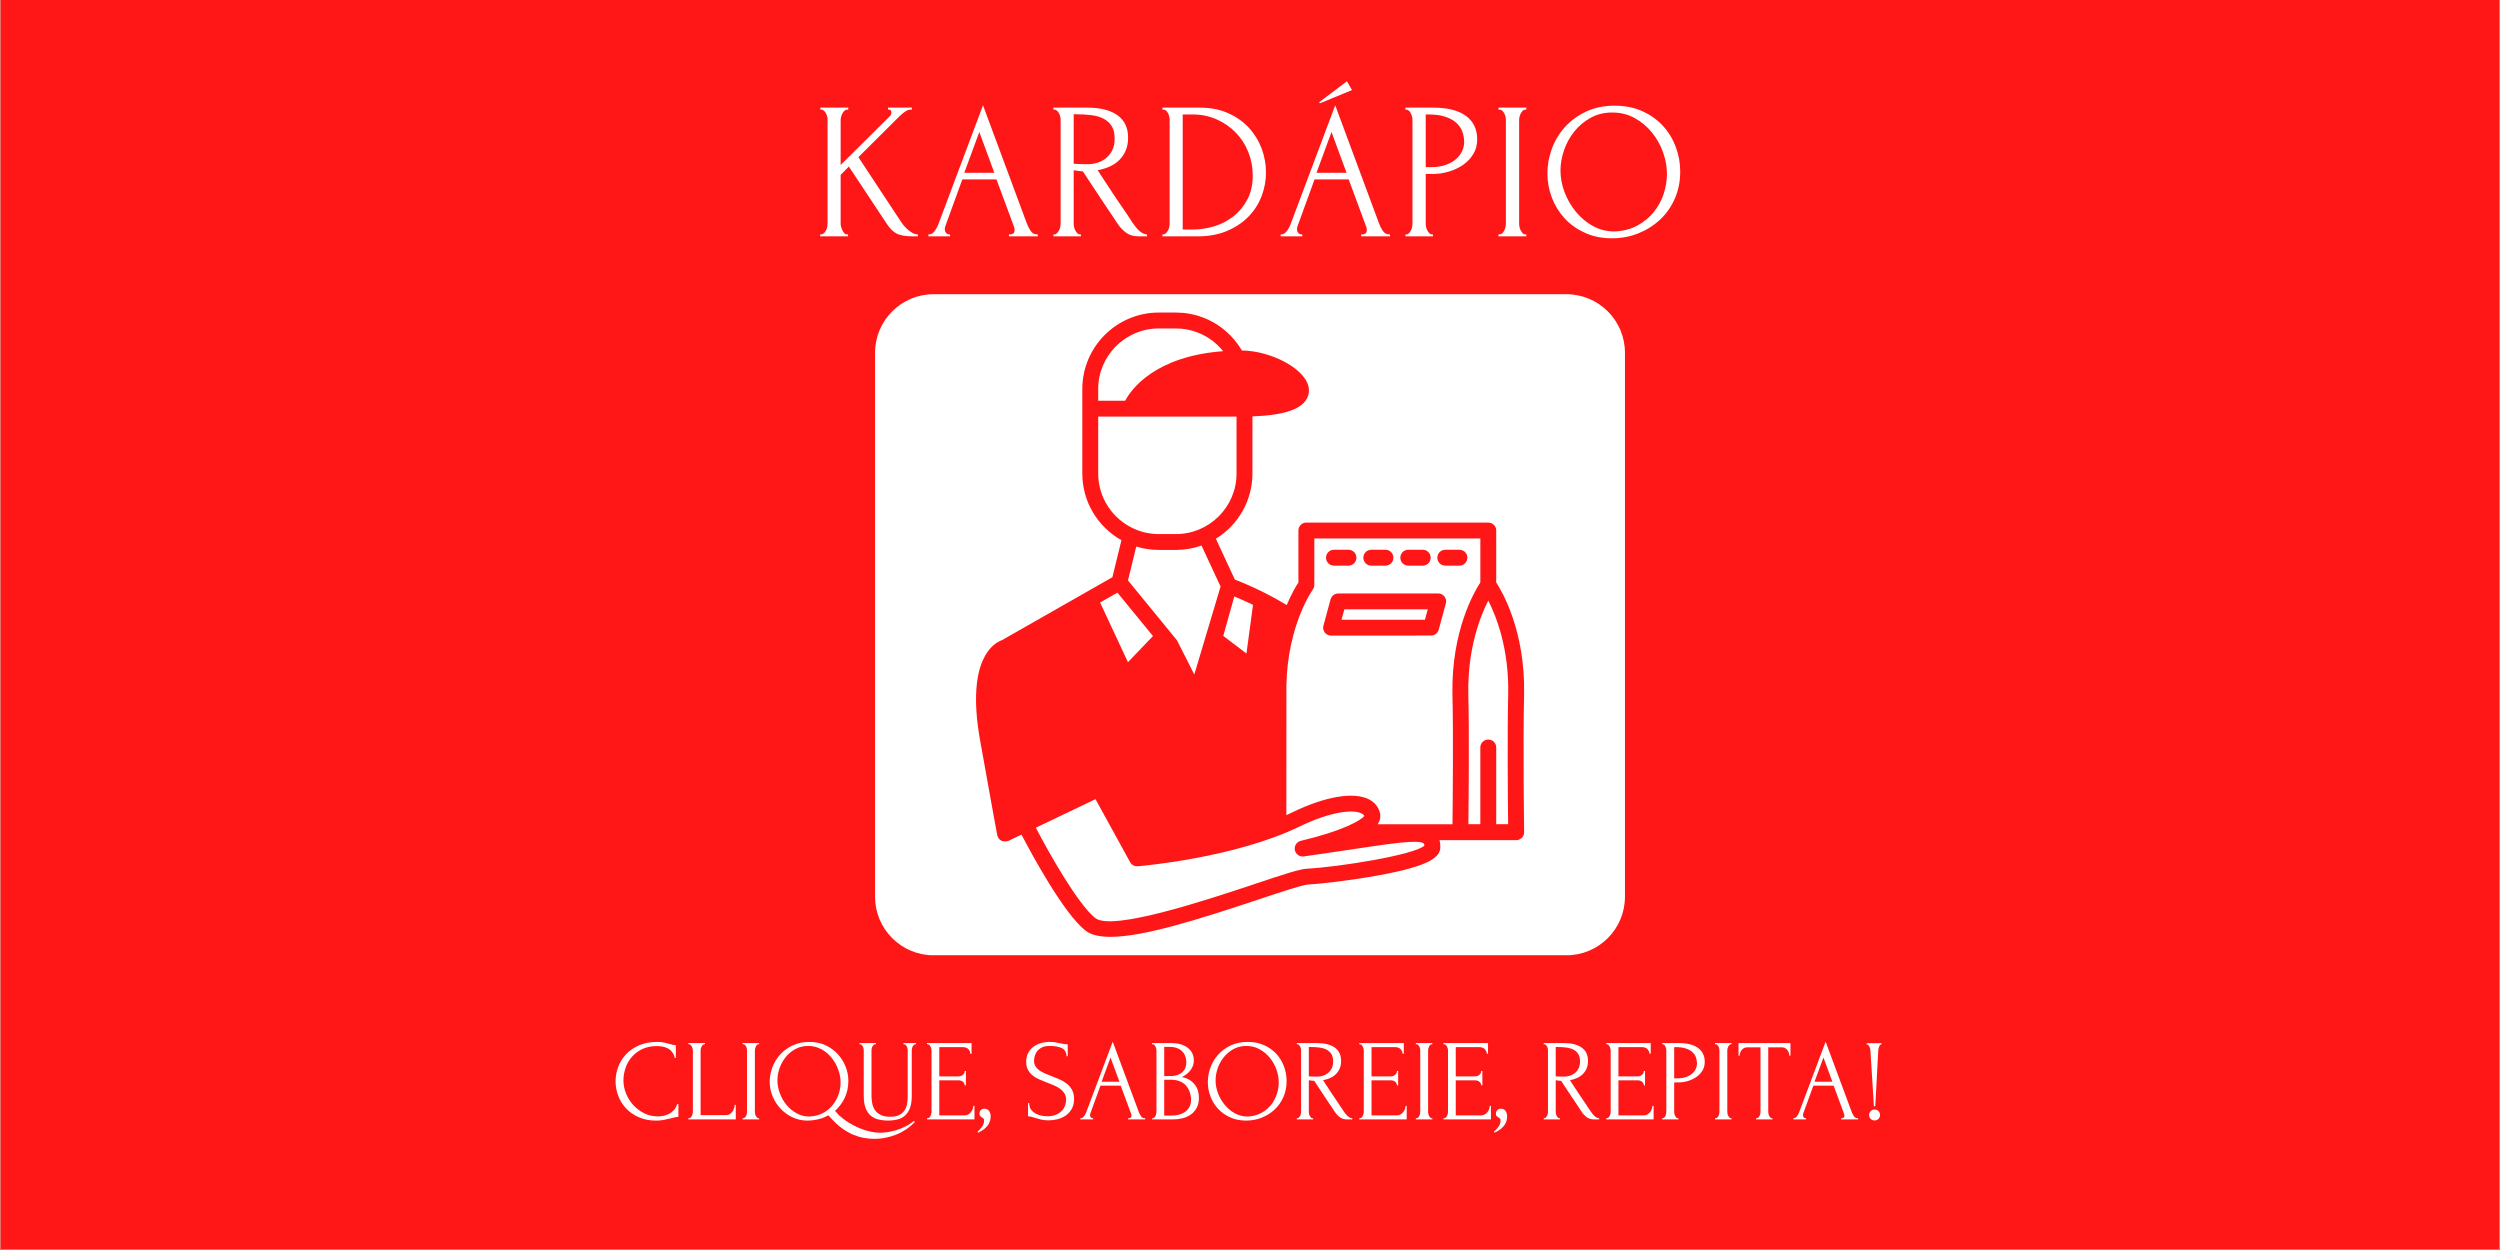 <svg xmlns="http://www.w3.org/2000/svg" xmlns:xlink="http://www.w3.org/1999/xlink" width="6912"
    zoomAndPan="magnify" viewBox="0 0 5184 2592" height="3456"
    preserveAspectRatio="xMidYMid meet" version="1.0">
    <rect x="0" y="0" width="5184" height="2592" fill="#333333" stroke="none"/>
    <defs>
        <g />
        <clipPath id="67218f8450">
            <path d="M 1 0 L 5183 0 L 5183 2591 L 1 2591 Z M 1 0 " clip-rule="nonzero" />
        </clipPath>
        <clipPath id="449115873b">
            <path
                d="M 1814.496 610.094 L 3369.703 610.094 L 3369.703 1981 L 1814.496 1981 Z M 1814.496 610.094 "
                clip-rule="nonzero" />
        </clipPath>
        <clipPath id="7bae46059f">
            <path
                d="M 1935.949 610.094 L 3248.051 610.094 C 3315.129 610.094 3369.504 664.469 3369.504 731.547 L 3369.504 1859.453 C 3369.504 1926.531 3315.129 1980.906 3248.051 1980.906 L 1935.949 1980.906 C 1868.871 1980.906 1814.496 1926.531 1814.496 1859.453 L 1814.496 731.547 C 1814.496 664.469 1868.871 610.094 1935.949 610.094 "
                clip-rule="nonzero" />
        </clipPath>
        <clipPath id="efa2b97be9">
            <path
                d="M 2023.902 648 L 3160.465 648 L 3160.465 1943 L 2023.902 1943 Z M 2023.902 648 "
                clip-rule="nonzero" />
        </clipPath>
    </defs>
    <g clip-path="url(#67218f8450)">
        <path fill="#ffffff" d="M 1 0 L 5183 0 L 5183 7787.996 L 1 7787.996 Z M 1 0 "
            fill-opacity="1" fill-rule="nonzero" />
    </g>
    <path fill="#ffffff" d="M 1 0 L 5183 0 L 5183 2591 L 1 2591 Z M 1 0 " fill-opacity="1"
        fill-rule="nonzero" />
    <path fill="#ff1616" d="M 1 0 L 5183 0 L 5183 2591 L 1 2591 Z M 1 0 " fill-opacity="1"
        fill-rule="nonzero" />
    <g clip-path="url(#449115873b)">
        <g clip-path="url(#7bae46059f)">
            <path fill="#ffffff"
                d="M 1814.496 610.094 L 3369.703 610.094 L 3369.703 1980.691 L 1814.496 1980.691 Z M 1814.496 610.094 "
                fill-opacity="1" fill-rule="nonzero" />
        </g>
    </g>
    <path fill="#ff1616"
        d="M 2766.172 1172.902 L 2796.824 1172.902 C 2797.879 1172.859 2798.918 1172.715 2799.945 1172.473 C 2800.973 1172.23 2801.965 1171.895 2802.926 1171.461 C 2803.887 1171.027 2804.797 1170.504 2805.66 1169.898 C 2806.52 1169.289 2807.316 1168.605 2808.047 1167.844 C 2808.777 1167.086 2809.43 1166.262 2810 1165.375 C 2810.57 1164.492 2811.055 1163.559 2811.449 1162.582 C 2811.844 1161.605 2812.141 1160.598 2812.34 1159.562 C 2812.539 1158.527 2812.641 1157.484 2812.641 1156.43 C 2812.641 1155.379 2812.539 1154.332 2812.34 1153.297 C 2812.141 1152.266 2811.844 1151.258 2811.449 1150.281 C 2811.055 1149.301 2810.57 1148.371 2810 1147.484 C 2809.43 1146.602 2808.777 1145.777 2808.047 1145.016 C 2807.316 1144.258 2806.52 1143.57 2805.66 1142.965 C 2804.797 1142.355 2803.887 1141.836 2802.926 1141.402 C 2801.965 1140.969 2800.973 1140.633 2799.945 1140.387 C 2798.918 1140.145 2797.879 1140.004 2796.824 1139.961 L 2766.172 1139.961 C 2765.633 1139.957 2765.094 1139.984 2764.555 1140.035 C 2764.02 1140.09 2763.484 1140.168 2762.953 1140.27 C 2762.426 1140.375 2761.902 1140.508 2761.383 1140.66 C 2760.867 1140.816 2760.359 1141 2759.859 1141.207 C 2759.359 1141.41 2758.875 1141.641 2758.398 1141.895 C 2757.922 1142.148 2757.457 1142.426 2757.008 1142.727 C 2756.559 1143.027 2756.125 1143.348 2755.707 1143.691 C 2755.293 1144.031 2754.891 1144.395 2754.508 1144.773 C 2754.129 1145.156 2753.766 1145.555 2753.422 1145.973 C 2753.082 1146.391 2752.758 1146.824 2752.461 1147.273 C 2752.16 1147.723 2751.883 1148.184 2751.629 1148.66 C 2751.375 1149.137 2751.145 1149.625 2750.938 1150.125 C 2750.73 1150.621 2750.551 1151.129 2750.395 1151.645 C 2750.238 1152.164 2750.109 1152.688 2750.004 1153.215 C 2749.898 1153.746 2749.82 1154.277 2749.77 1154.816 C 2749.715 1155.352 2749.691 1155.891 2749.691 1156.43 C 2749.691 1156.973 2749.715 1157.508 2749.77 1158.047 C 2749.82 1158.582 2749.898 1159.117 2750.004 1159.648 C 2750.109 1160.176 2750.238 1160.699 2750.395 1161.215 C 2750.551 1161.734 2750.73 1162.242 2750.938 1162.738 C 2751.145 1163.238 2751.375 1163.727 2751.629 1164.203 C 2751.883 1164.68 2752.16 1165.141 2752.461 1165.59 C 2752.758 1166.039 2753.082 1166.473 2753.422 1166.887 C 2753.766 1167.305 2754.129 1167.707 2754.508 1168.086 C 2754.891 1168.469 2755.293 1168.832 2755.707 1169.172 C 2756.125 1169.516 2756.559 1169.836 2757.008 1170.137 C 2757.457 1170.434 2757.922 1170.711 2758.398 1170.965 C 2758.875 1171.219 2759.359 1171.449 2759.859 1171.656 C 2760.359 1171.863 2760.867 1172.043 2761.383 1172.199 C 2761.902 1172.355 2762.426 1172.488 2762.953 1172.59 C 2763.484 1172.695 2764.02 1172.773 2764.555 1172.828 C 2765.094 1172.879 2765.633 1172.902 2766.172 1172.902 Z M 2842.852 1172.902 L 2873.504 1172.902 C 2874.559 1172.859 2875.598 1172.715 2876.625 1172.473 C 2877.652 1172.23 2878.645 1171.895 2879.605 1171.461 C 2880.566 1171.027 2881.477 1170.504 2882.34 1169.898 C 2883.199 1169.289 2883.996 1168.605 2884.727 1167.844 C 2885.457 1167.086 2886.105 1166.262 2886.68 1165.375 C 2887.25 1164.492 2887.734 1163.559 2888.129 1162.582 C 2888.52 1161.605 2888.816 1160.598 2889.02 1159.562 C 2889.219 1158.527 2889.32 1157.484 2889.32 1156.43 C 2889.32 1155.379 2889.219 1154.332 2889.02 1153.297 C 2888.816 1152.266 2888.52 1151.258 2888.129 1150.281 C 2887.734 1149.301 2887.25 1148.371 2886.68 1147.484 C 2886.105 1146.602 2885.457 1145.777 2884.727 1145.016 C 2883.996 1144.258 2883.199 1143.57 2882.34 1142.965 C 2881.477 1142.355 2880.566 1141.836 2879.605 1141.402 C 2878.645 1140.969 2877.652 1140.633 2876.625 1140.387 C 2875.598 1140.145 2874.559 1140.004 2873.504 1139.961 L 2842.852 1139.961 C 2841.797 1140.004 2840.758 1140.145 2839.73 1140.387 C 2838.707 1140.633 2837.711 1140.969 2836.75 1141.402 C 2835.789 1141.836 2834.879 1142.355 2834.016 1142.965 C 2833.156 1143.57 2832.359 1144.258 2831.629 1145.016 C 2830.898 1145.777 2830.25 1146.602 2829.676 1147.484 C 2829.105 1148.371 2828.621 1149.301 2828.227 1150.281 C 2827.836 1151.258 2827.539 1152.262 2827.336 1153.297 C 2827.137 1154.332 2827.035 1155.379 2827.035 1156.43 C 2827.035 1157.484 2827.137 1158.527 2827.336 1159.562 C 2827.539 1160.598 2827.836 1161.605 2828.227 1162.582 C 2828.621 1163.559 2829.105 1164.492 2829.676 1165.375 C 2830.25 1166.262 2830.898 1167.086 2831.629 1167.844 C 2832.359 1168.605 2833.156 1169.289 2834.016 1169.898 C 2834.879 1170.504 2835.789 1171.027 2836.75 1171.461 C 2837.711 1171.895 2838.707 1172.23 2839.73 1172.473 C 2840.758 1172.715 2841.797 1172.859 2842.852 1172.902 Z M 2919.531 1172.902 L 2950.184 1172.902 C 2950.723 1172.902 2951.262 1172.879 2951.801 1172.828 C 2952.34 1172.773 2952.871 1172.695 2953.402 1172.59 C 2953.93 1172.488 2954.453 1172.355 2954.973 1172.199 C 2955.488 1172.043 2955.996 1171.863 2956.496 1171.656 C 2956.996 1171.449 2957.48 1171.219 2957.957 1170.965 C 2958.434 1170.711 2958.898 1170.434 2959.348 1170.137 C 2959.797 1169.836 2960.23 1169.516 2960.648 1169.172 C 2961.066 1168.832 2961.465 1168.469 2961.848 1168.086 C 2962.227 1167.707 2962.59 1167.305 2962.934 1166.887 C 2963.273 1166.473 2963.598 1166.039 2963.895 1165.59 C 2964.195 1165.141 2964.473 1164.676 2964.727 1164.203 C 2964.98 1163.727 2965.211 1163.238 2965.418 1162.738 C 2965.625 1162.238 2965.805 1161.734 2965.961 1161.215 C 2966.117 1160.699 2966.25 1160.176 2966.352 1159.648 C 2966.457 1159.117 2966.535 1158.582 2966.59 1158.047 C 2966.641 1157.508 2966.664 1156.973 2966.664 1156.43 C 2966.664 1155.891 2966.641 1155.352 2966.59 1154.816 C 2966.535 1154.277 2966.457 1153.746 2966.352 1153.215 C 2966.25 1152.688 2966.117 1152.164 2965.961 1151.645 C 2965.805 1151.129 2965.625 1150.621 2965.418 1150.121 C 2965.211 1149.625 2964.98 1149.137 2964.727 1148.66 C 2964.473 1148.184 2964.195 1147.723 2963.895 1147.273 C 2963.598 1146.824 2963.273 1146.391 2962.934 1145.973 C 2962.59 1145.555 2962.227 1145.156 2961.848 1144.773 C 2961.465 1144.395 2961.066 1144.031 2960.648 1143.688 C 2960.23 1143.348 2959.797 1143.027 2959.348 1142.727 C 2958.898 1142.426 2958.434 1142.148 2957.957 1141.895 C 2957.48 1141.641 2956.996 1141.41 2956.496 1141.207 C 2955.996 1141 2955.488 1140.816 2954.973 1140.66 C 2954.453 1140.504 2953.93 1140.375 2953.402 1140.27 C 2952.871 1140.168 2952.34 1140.09 2951.801 1140.035 C 2951.262 1139.984 2950.723 1139.957 2950.184 1139.961 L 2919.531 1139.961 C 2918.477 1140.004 2917.438 1140.145 2916.41 1140.387 C 2915.383 1140.633 2914.391 1140.969 2913.43 1141.402 C 2912.469 1141.836 2911.559 1142.355 2910.695 1142.965 C 2909.836 1143.57 2909.039 1144.258 2908.309 1145.016 C 2907.578 1145.777 2906.926 1146.602 2906.355 1147.484 C 2905.785 1148.371 2905.301 1149.301 2904.906 1150.281 C 2904.516 1151.258 2904.219 1152.262 2904.016 1153.297 C 2903.816 1154.332 2903.715 1155.379 2903.715 1156.43 C 2903.715 1157.484 2903.816 1158.527 2904.016 1159.562 C 2904.219 1160.598 2904.516 1161.605 2904.906 1162.582 C 2905.301 1163.559 2905.785 1164.492 2906.355 1165.375 C 2906.926 1166.262 2907.578 1167.086 2908.309 1167.844 C 2909.039 1168.605 2909.836 1169.289 2910.695 1169.898 C 2911.559 1170.504 2912.469 1171.027 2913.43 1171.461 C 2914.391 1171.895 2915.383 1172.23 2916.41 1172.473 C 2917.438 1172.715 2918.477 1172.859 2919.531 1172.902 Z M 3026.918 1139.961 L 2996.266 1139.961 C 2995.211 1140.004 2994.172 1140.145 2993.145 1140.387 C 2992.121 1140.633 2991.125 1140.969 2990.164 1141.402 C 2989.203 1141.836 2988.293 1142.355 2987.43 1142.965 C 2986.57 1143.57 2985.773 1144.258 2985.043 1145.016 C 2984.312 1145.777 2983.664 1146.602 2983.09 1147.484 C 2982.52 1148.371 2982.035 1149.301 2981.641 1150.281 C 2981.25 1151.258 2980.953 1152.262 2980.754 1153.297 C 2980.551 1154.332 2980.453 1155.379 2980.453 1156.43 C 2980.453 1157.484 2980.551 1158.527 2980.75 1159.562 C 2980.953 1160.598 2981.25 1161.605 2981.641 1162.582 C 2982.035 1163.559 2982.52 1164.492 2983.09 1165.375 C 2983.664 1166.262 2984.312 1167.086 2985.043 1167.844 C 2985.773 1168.605 2986.57 1169.289 2987.43 1169.898 C 2988.293 1170.504 2989.203 1171.027 2990.164 1171.461 C 2991.125 1171.895 2992.121 1172.23 2993.145 1172.473 C 2994.172 1172.715 2995.211 1172.859 2996.266 1172.902 L 3026.918 1172.902 C 3027.973 1172.859 3029.012 1172.715 3030.039 1172.473 C 3031.066 1172.23 3032.059 1171.895 3033.02 1171.461 C 3033.98 1171.027 3034.891 1170.504 3035.754 1169.898 C 3036.613 1169.289 3037.41 1168.605 3038.141 1167.844 C 3038.871 1167.086 3039.523 1166.262 3040.094 1165.375 C 3040.664 1164.492 3041.148 1163.559 3041.543 1162.582 C 3041.938 1161.605 3042.234 1160.598 3042.434 1159.562 C 3042.633 1158.527 3042.734 1157.484 3042.734 1156.43 C 3042.734 1155.379 3042.633 1154.332 3042.434 1153.297 C 3042.234 1152.266 3041.938 1151.258 3041.543 1150.281 C 3041.148 1149.301 3040.664 1148.371 3040.094 1147.484 C 3039.523 1146.602 3038.871 1145.777 3038.141 1145.016 C 3037.41 1144.258 3036.613 1143.57 3035.754 1142.965 C 3034.891 1142.355 3033.98 1141.836 3033.02 1141.402 C 3032.059 1140.969 3031.066 1140.633 3030.039 1140.387 C 3029.012 1140.145 3027.973 1140.004 3026.918 1139.961 Z M 2982.203 1230.613 L 2774.961 1230.613 C 2774.062 1230.613 2773.168 1230.688 2772.281 1230.832 C 2771.395 1230.98 2770.527 1231.199 2769.676 1231.488 C 2768.824 1231.777 2768.004 1232.133 2767.211 1232.559 C 2766.418 1232.98 2765.668 1233.465 2764.953 1234.012 C 2764.242 1234.559 2763.578 1235.16 2762.965 1235.816 C 2762.352 1236.473 2761.793 1237.176 2761.293 1237.922 C 2760.797 1238.668 2760.359 1239.449 2759.988 1240.27 C 2759.617 1241.086 2759.316 1241.93 2759.086 1242.797 L 2744.32 1297.203 C 2744.152 1297.809 2744.02 1298.426 2743.922 1299.047 C 2743.824 1299.672 2743.762 1300.297 2743.738 1300.926 C 2743.715 1301.559 2743.723 1302.188 2743.773 1302.816 C 2743.82 1303.445 2743.902 1304.066 2744.023 1304.688 C 2744.145 1305.305 2744.297 1305.914 2744.488 1306.516 C 2744.68 1307.117 2744.902 1307.707 2745.16 1308.281 C 2745.418 1308.855 2745.711 1309.414 2746.031 1309.957 C 2746.355 1310.496 2746.707 1311.02 2747.09 1311.52 C 2747.473 1312.02 2747.883 1312.5 2748.32 1312.953 C 2748.758 1313.406 2749.223 1313.832 2749.711 1314.234 C 2750.195 1314.633 2750.707 1315.004 2751.234 1315.348 C 2751.766 1315.688 2752.312 1315.996 2752.879 1316.277 C 2753.445 1316.555 2754.023 1316.801 2754.621 1317.012 C 2755.215 1317.223 2755.816 1317.398 2756.434 1317.543 C 2757.047 1317.684 2757.668 1317.789 2758.293 1317.859 C 2758.922 1317.93 2759.551 1317.965 2760.18 1317.961 L 2967.367 1317.906 C 2974.793 1317.906 2981.316 1312.957 2983.301 1305.777 L 2998.066 1251.371 C 2998.234 1250.762 2998.367 1250.148 2998.465 1249.523 C 2998.562 1248.902 2998.621 1248.273 2998.645 1247.645 C 2998.672 1247.016 2998.66 1246.387 2998.613 1245.758 C 2998.566 1245.129 2998.48 1244.504 2998.359 1243.887 C 2998.242 1243.266 2998.086 1242.656 2997.895 1242.055 C 2997.707 1241.457 2997.48 1240.867 2997.223 1240.293 C 2996.965 1239.719 2996.676 1239.16 2996.352 1238.617 C 2996.027 1238.074 2995.676 1237.555 2995.293 1237.051 C 2994.91 1236.551 2994.5 1236.074 2994.062 1235.621 C 2993.625 1235.168 2993.16 1234.738 2992.676 1234.34 C 2992.188 1233.938 2991.68 1233.57 2991.148 1233.227 C 2990.617 1232.887 2990.07 1232.574 2989.504 1232.297 C 2988.938 1232.02 2988.359 1231.773 2987.766 1231.562 C 2987.172 1231.352 2986.566 1231.172 2985.953 1231.031 C 2985.336 1230.891 2984.715 1230.785 2984.09 1230.715 C 2983.461 1230.645 2982.836 1230.609 2982.203 1230.613 Z M 2954.781 1285.016 L 2781.723 1285.016 L 2787.602 1263.555 L 2960.633 1263.555 Z M 2954.781 1285.016 "
        fill-opacity="1" fill-rule="nonzero" />
    <g clip-path="url(#efa2b97be9)">
        <path fill="#ff1616"
            d="M 3160.395 1438.957 C 3162.699 1309.008 3115.566 1227.703 3102.559 1207.828 L 3102.559 1100.172 C 3102.559 1099.629 3102.535 1099.094 3102.48 1098.555 C 3102.43 1098.02 3102.352 1097.484 3102.246 1096.953 C 3102.141 1096.426 3102.012 1095.902 3101.855 1095.387 C 3101.699 1094.867 3101.52 1094.359 3101.312 1093.863 C 3101.105 1093.363 3100.875 1092.875 3100.621 1092.398 C 3100.367 1091.922 3100.09 1091.461 3099.789 1091.012 C 3099.488 1090.562 3099.168 1090.129 3098.828 1089.715 C 3098.484 1089.297 3098.121 1088.895 3097.738 1088.516 C 3097.359 1088.133 3096.957 1087.77 3096.539 1087.43 C 3096.125 1087.086 3095.691 1086.766 3095.242 1086.465 C 3094.793 1086.168 3094.328 1085.891 3093.852 1085.637 C 3093.375 1085.383 3092.887 1085.152 3092.391 1084.945 C 3091.891 1084.738 3091.383 1084.559 3090.867 1084.402 C 3090.348 1084.246 3089.824 1084.113 3089.297 1084.012 C 3088.766 1083.906 3088.23 1083.828 3087.695 1083.773 C 3087.156 1083.723 3086.617 1083.699 3086.078 1083.699 L 2708.883 1083.641 C 2708.344 1083.641 2707.805 1083.668 2707.266 1083.719 C 2706.73 1083.77 2706.195 1083.848 2705.668 1083.953 C 2705.137 1084.059 2704.613 1084.188 2704.098 1084.344 C 2703.578 1084.5 2703.07 1084.684 2702.57 1084.887 C 2702.074 1085.094 2701.586 1085.324 2701.109 1085.578 C 2700.633 1085.832 2700.168 1086.109 2699.719 1086.41 C 2699.273 1086.711 2698.84 1087.031 2698.422 1087.371 C 2698.004 1087.715 2697.602 1088.078 2697.223 1088.457 C 2696.84 1088.84 2696.477 1089.238 2696.137 1089.656 C 2695.793 1090.074 2695.473 1090.508 2695.172 1090.957 C 2694.871 1091.406 2694.594 1091.867 2694.34 1092.344 C 2694.086 1092.82 2693.855 1093.309 2693.648 1093.805 C 2693.445 1094.305 2693.262 1094.812 2693.105 1095.328 C 2692.949 1095.848 2692.82 1096.367 2692.715 1096.898 C 2692.609 1097.43 2692.531 1097.961 2692.48 1098.5 C 2692.426 1099.035 2692.402 1099.574 2692.402 1100.113 L 2692.402 1207.828 C 2687.566 1215.18 2678.059 1231.047 2668.117 1254.66 C 2633.789 1233.949 2597.941 1216.324 2560.574 1201.785 L 2521.199 1117.078 C 2524.082 1115.316 2526.902 1113.465 2529.664 1111.523 C 2532.43 1109.582 2535.125 1107.555 2537.762 1105.441 C 2540.395 1103.328 2542.957 1101.129 2545.449 1098.852 C 2547.941 1096.574 2550.359 1094.223 2552.703 1091.789 C 2555.043 1089.359 2557.305 1086.852 2559.488 1084.277 C 2561.672 1081.699 2563.77 1079.059 2565.781 1076.348 C 2567.797 1073.637 2569.719 1070.867 2571.559 1068.031 C 2573.395 1065.199 2575.137 1062.312 2576.789 1059.367 C 2578.441 1056.422 2579.996 1053.426 2581.457 1050.383 C 2582.918 1047.34 2584.277 1044.254 2585.543 1041.121 C 2586.805 1037.992 2587.965 1034.824 2589.027 1031.617 C 2590.086 1028.414 2591.043 1025.18 2591.898 1021.914 C 2592.75 1018.645 2593.5 1015.355 2594.145 1012.043 C 2594.789 1008.73 2595.324 1005.398 2595.754 1002.051 C 2596.188 998.703 2596.508 995.344 2596.727 991.977 C 2596.941 988.605 2597.051 985.234 2597.051 981.859 L 2597.051 863.434 C 2630.504 862.227 2656.91 858.375 2675.656 851.742 C 2707.504 840.496 2714.215 822.648 2714.215 809.633 C 2714.215 767.145 2636.156 727.176 2575.184 726.781 C 2570.73 719.148 2565.672 711.938 2560.008 705.152 C 2554.348 698.367 2548.16 692.098 2541.449 686.344 C 2537.902 683.289 2534.227 680.398 2530.426 677.672 C 2526.621 674.945 2522.703 672.391 2518.672 670.012 C 2514.641 667.633 2510.512 665.438 2506.285 663.426 C 2502.059 661.414 2497.75 659.594 2493.359 657.965 C 2488.969 656.34 2484.52 654.906 2480 653.676 C 2475.484 652.445 2470.922 651.414 2466.316 650.59 C 2461.707 649.766 2457.07 649.145 2452.406 648.73 C 2447.742 648.32 2443.07 648.113 2438.391 648.117 L 2402.855 648.117 C 2315.406 648.117 2244.281 719.273 2244.281 806.68 L 2244.281 981.871 C 2244.281 1041.211 2277.016 1092.988 2325.418 1120.172 L 2306.688 1196.91 L 2077.465 1327.52 C 2062.137 1332.902 2002.039 1365.184 2032.312 1535.051 C 2060.719 1694.316 2067.848 1731.492 2067.891 1731.816 C 2068.887 1736.816 2072.137 1741.09 2076.691 1743.41 C 2082.23 1745.77 2088.941 1744.617 2091.188 1743.562 L 2118.16 1730.66 C 2140.137 1772.727 2205.609 1893.613 2250.426 1929.41 C 2261.957 1938.586 2279.758 1942.648 2302.734 1942.648 C 2370.512 1942.648 2483.105 1907.344 2609.945 1865.066 C 2656.477 1849.535 2700.418 1834.879 2711.723 1834.273 C 2737.16 1832.953 2802.973 1825.434 2860.414 1814.777 C 2965.23 1795.453 2986.688 1777.395 2986.688 1756.254 C 2986.688 1751.098 2986.156 1746.375 2985 1742.145 L 3143.969 1742.145 C 3148.359 1742.145 3152.59 1740.332 3155.711 1737.211 C 3158.848 1734.078 3160.492 1729.848 3160.438 1725.406 C 3160.395 1723.578 3157.863 1538.621 3160.395 1438.973 Z M 2559.422 1236.809 C 2569.191 1240.758 2582.648 1246.648 2598.258 1254.152 L 2584.633 1355.121 L 2536.57 1318.609 Z M 2530.973 1216.289 L 2476.484 1398.719 C 2476.484 1398.719 2441.16 1328.445 2440.387 1327.449 L 2339 1203.586 L 2356.129 1133.312 C 2370.895 1137.879 2386.613 1140.34 2402.871 1140.34 L 2438.418 1140.34 C 2457.035 1140.34 2474.84 1137.105 2491.43 1131.23 Z M 2402.871 681.102 L 2438.418 681.102 C 2470.48 681.102 2500.586 693.23 2523.379 714.273 C 2528.055 718.574 2532.355 723.223 2536.289 728.215 C 2395.121 738.754 2346.129 806.82 2333.055 830.98 L 2277.254 830.98 L 2277.254 806.668 C 2277.254 737.434 2333.602 681.102 2402.871 681.102 Z M 2277.254 981.844 L 2277.254 863.926 L 2564.09 863.926 L 2564.09 981.844 C 2564.09 1051.133 2507.73 1107.465 2438.402 1107.465 L 2402.871 1107.465 C 2394.125 1107.473 2385.477 1106.57 2376.922 1104.758 C 2368.367 1102.945 2360.094 1100.258 2352.105 1096.699 C 2351.684 1096.473 2351.293 1096.32 2350.898 1096.137 C 2307.445 1076.32 2277.242 1032.582 2277.242 981.844 Z M 2317.078 1228.898 L 2390.789 1318.93 L 2338.93 1373.125 L 2281.137 1249.375 Z M 2710.035 1801.344 C 2694.922 1802.117 2661.75 1812.98 2599.512 1833.797 C 2504.27 1865.516 2306.137 1931.617 2271.039 1903.617 C 2235.125 1874.961 2175.801 1769.832 2147.887 1716.355 L 2271.645 1657.129 L 2343.445 1787.836 C 2346.566 1793.5 2352.781 1796.902 2359.266 1796.297 C 2367.391 1795.637 2560.742 1779.012 2695.273 1713.672 C 2759.211 1682.707 2805.727 1677.832 2823.473 1686.824 C 2826.82 1688.527 2828.309 1690.34 2829.012 1691.984 C 2822.547 1700.84 2784.691 1722.902 2697.41 1743.535 C 2688.832 1745.574 2683.402 1753.965 2684.992 1762.652 C 2686.637 1771.266 2694.836 1777.086 2703.512 1775.875 C 2740.918 1770.605 2773.105 1765.66 2801.551 1761.496 C 2883.234 1749.199 2942.281 1740.305 2952.391 1749.031 C 2952.996 1749.578 2953.488 1751.223 2953.656 1753.527 C 2932.453 1772.926 2775.691 1797.887 2710.051 1801.344 Z M 3011.762 1439.113 C 3013.785 1521.246 3012.406 1661.738 3011.859 1709.172 L 2856.688 1709.172 C 2861.312 1702.426 2863.297 1695.344 2861.918 1687.879 C 2859.555 1674.695 2851.148 1663.875 2838.352 1657.395 C 2806.867 1641.484 2748.047 1651.422 2680.859 1683.973 C 2676.473 1686.109 2671.973 1688.188 2667.414 1690.227 C 2667.414 1690.227 2667.414 1424.891 2667.512 1421.262 C 2669.832 1296.035 2721.68 1223.289 2722.172 1222.629 C 2723.211 1221.211 2724.004 1219.668 2724.551 1218 C 2725.098 1216.332 2725.367 1214.617 2725.363 1212.859 L 2725.422 1116.57 L 3069.652 1116.57 L 3069.652 1207.816 C 3056.633 1227.633 3009.496 1308.938 3011.746 1439.113 Z M 3127.266 1709.117 L 3102.559 1709.117 L 3102.559 1550.02 C 3102.559 1549.477 3102.535 1548.938 3102.48 1548.402 C 3102.43 1547.863 3102.352 1547.332 3102.246 1546.801 C 3102.141 1546.273 3102.012 1545.75 3101.855 1545.234 C 3101.699 1544.715 3101.516 1544.207 3101.312 1543.711 C 3101.105 1543.211 3100.875 1542.723 3100.621 1542.246 C 3100.367 1541.77 3100.09 1541.309 3099.789 1540.859 C 3099.488 1540.41 3099.168 1539.977 3098.828 1539.559 C 3098.484 1539.145 3098.121 1538.742 3097.738 1538.363 C 3097.359 1537.98 3096.957 1537.617 3096.539 1537.277 C 3096.125 1536.934 3095.691 1536.613 3095.242 1536.312 C 3094.793 1536.012 3094.328 1535.738 3093.852 1535.48 C 3093.375 1535.227 3092.887 1535 3092.391 1534.793 C 3091.891 1534.586 3091.383 1534.406 3090.863 1534.25 C 3090.348 1534.094 3089.824 1533.961 3089.297 1533.855 C 3088.766 1533.754 3088.23 1533.676 3087.695 1533.621 C 3087.156 1533.57 3086.617 1533.543 3086.078 1533.547 C 3085.539 1533.543 3085 1533.57 3084.461 1533.621 C 3083.926 1533.676 3083.391 1533.754 3082.859 1533.855 C 3082.332 1533.961 3081.809 1534.094 3081.289 1534.25 C 3080.773 1534.406 3080.266 1534.586 3079.766 1534.793 C 3079.27 1535 3078.781 1535.227 3078.305 1535.48 C 3077.828 1535.738 3077.363 1536.012 3076.914 1536.312 C 3076.465 1536.613 3076.031 1536.934 3075.617 1537.277 C 3075.199 1537.617 3074.797 1537.98 3074.418 1538.363 C 3074.035 1538.742 3073.672 1539.145 3073.328 1539.559 C 3072.988 1539.977 3072.668 1540.41 3072.367 1540.859 C 3072.066 1541.309 3071.789 1541.77 3071.535 1542.246 C 3071.281 1542.723 3071.051 1543.211 3070.844 1543.711 C 3070.637 1544.207 3070.457 1544.715 3070.301 1545.234 C 3070.145 1545.75 3070.016 1546.273 3069.91 1546.801 C 3069.805 1547.332 3069.727 1547.863 3069.676 1548.402 C 3069.621 1548.938 3069.598 1549.477 3069.598 1550.02 L 3069.598 1709.117 L 3044.82 1709.117 C 3045.383 1661.133 3046.746 1520.699 3044.707 1438.34 C 3043.062 1344.848 3069.371 1278.145 3086.078 1245.41 C 3102.77 1278.074 3129.078 1344.777 3127.434 1438.172 C 3125.352 1520.629 3126.73 1661.008 3127.266 1709.102 Z M 3127.266 1709.117 "
            fill-opacity="1" fill-rule="nonzero" />
    </g>
    <g fill="#ffffff" fill-opacity="1">
        <g transform="translate(1682.502, 490.095)">
            <g>
                <path
                    d="M 74 -4.047 L 76.031 -4.047 L 76.031 0 L 18.203 0 L 18.203 -4.047 L 20.219 -4.047 C 22.375 -4.047 24.258 -4.852 25.875 -6.469 C 27.5 -8.082 28.914 -9.969 30.125 -12.125 C 31.344 -14.289 32.219 -16.648 32.75 -19.203 C 33.289 -21.766 33.562 -24.125 33.562 -26.281 L 33.562 -241.828 C 33.562 -243.723 33.289 -245.879 32.75 -248.297 C 32.219 -250.723 31.344 -253.016 30.125 -255.172 C 28.914 -257.336 27.5 -259.16 25.875 -260.641 C 24.258 -262.117 22.508 -262.859 20.625 -262.859 L 18.609 -262.859 L 18.609 -266.906 L 76.438 -266.906 L 76.438 -262.859 L 74.406 -262.859 C 72.25 -262.859 70.363 -262.117 68.75 -260.641 C 67.133 -259.16 65.719 -257.336 64.5 -255.172 C 63.289 -253.016 62.348 -250.723 61.672 -248.297 C 60.992 -245.879 60.656 -243.723 60.656 -241.828 L 60.656 -148.016 L 163.375 -249.922 C 165 -251.805 165.812 -253.961 165.812 -256.391 C 165.812 -260.703 164.191 -262.859 160.953 -262.859 L 158.938 -262.859 L 158.938 -266.906 L 208.266 -266.906 L 208.266 -262.859 L 206.25 -262.859 C 202.469 -262.859 198.555 -261.508 194.516 -258.812 C 190.473 -256.125 186.43 -252.754 182.391 -248.703 L 97.469 -164.188 L 186.828 -28.719 C 187.098 -28.176 188.312 -26.555 190.469 -23.859 C 192.625 -21.16 195.254 -18.328 198.359 -15.359 C 201.461 -12.398 204.969 -9.773 208.875 -7.484 C 212.781 -5.191 216.758 -4.047 220.812 -4.047 L 220.812 0 L 211.094 0 C 203.008 0 196.203 -0.469 190.672 -1.406 C 185.148 -2.352 180.363 -3.906 176.312 -6.062 C 172.27 -8.219 168.695 -10.91 165.594 -14.141 C 162.5 -17.379 159.332 -21.426 156.094 -26.281 L 77.641 -144.781 L 60.656 -127.391 L 60.656 -26.281 C 60.656 -24.125 60.992 -21.832 61.672 -19.406 C 62.348 -16.977 63.223 -14.617 64.297 -12.328 C 65.379 -10.035 66.727 -8.082 68.344 -6.469 C 69.957 -4.852 71.844 -4.047 74 -4.047 Z M 74 -4.047 " />
            </g>
        </g>
    </g>
    <g fill="#ffffff" fill-opacity="1">
        <g transform="translate(1919.481, 490.095)">
            <g>
                <path
                    d="M 172.688 -4.047 L 174.703 -4.047 C 181.172 -4.047 184.406 -7.008 184.406 -12.938 C 184.406 -15.094 184.004 -17.383 183.203 -19.812 L 146.797 -118.094 L 76.031 -118.094 L 40.844 -21.438 C 40.031 -19.281 39.625 -17.258 39.625 -15.375 C 39.625 -11.863 40.566 -9.098 42.453 -7.078 C 44.348 -5.055 46.375 -4.047 48.531 -4.047 L 50.547 -4.047 L 50.547 0 L 5.656 0 L 5.656 -4.047 L 7.688 -4.047 C 11.188 -4.047 14.617 -6.133 17.984 -10.312 C 21.359 -14.488 24.125 -19.41 26.281 -25.078 L 118.891 -271.766 L 209.484 -27.5 C 211.367 -22.102 213.992 -16.844 217.359 -11.719 C 220.734 -6.602 225.117 -4.047 230.516 -4.047 L 232.531 -4.047 L 232.531 0 L 172.688 0 Z M 80.078 -131.844 L 142.344 -131.844 L 111.219 -216.359 Z M 80.078 -131.844 " />
            </g>
        </g>
    </g>
    <g fill="#ffffff" fill-opacity="1">
        <g transform="translate(2166.165, 490.095)">
            <g>
                <path
                    d="M 73.203 -4.047 L 75.219 -4.047 L 75.219 0 L 18.203 0 L 18.203 -4.047 L 20.219 -4.047 C 22.102 -4.047 23.852 -4.852 25.469 -6.469 C 27.094 -8.082 28.508 -9.969 29.719 -12.125 C 30.938 -14.289 31.812 -16.648 32.344 -19.203 C 32.883 -21.766 33.156 -24.125 33.156 -26.281 L 33.156 -241.828 C 33.156 -243.723 32.883 -245.879 32.344 -248.297 C 31.812 -250.723 30.938 -253.016 29.719 -255.172 C 28.508 -257.336 27.094 -259.16 25.469 -260.641 C 23.852 -262.117 22.102 -262.859 20.219 -262.859 L 18.203 -262.859 L 18.203 -266.906 L 88.562 -266.906 C 115.52 -266.906 136.344 -261.645 151.031 -251.125 C 165.727 -240.613 173.078 -225.113 173.078 -204.625 C 173.078 -194.383 171.391 -185.422 168.016 -177.734 C 164.648 -170.055 160.133 -163.453 154.469 -157.922 C 148.812 -152.391 142.141 -147.938 134.453 -144.562 C 126.773 -141.195 118.625 -138.707 110 -137.094 L 139.109 -92.609 C 146.117 -81.828 153.266 -71.242 160.547 -60.859 C 167.828 -50.484 174.973 -39.77 181.984 -28.719 C 183.867 -26.02 185.957 -23.188 188.25 -20.219 C 190.539 -17.25 192.969 -14.551 195.531 -12.125 C 198.094 -9.707 200.785 -7.754 203.609 -6.266 C 206.441 -4.785 209.344 -4.047 212.312 -4.047 L 212.312 0 L 194.922 0 C 184.141 0 175.312 -2.625 168.438 -7.875 C 161.562 -13.133 155.832 -19.27 151.25 -26.281 C 139.113 -44.082 127.047 -62.145 115.047 -80.469 C 103.055 -98.801 91.129 -116.867 79.266 -134.672 C 76.297 -134.941 73.125 -135.273 69.75 -135.672 C 66.383 -136.078 63.219 -136.551 60.25 -137.094 L 60.25 -26.281 C 60.25 -24.125 60.52 -21.766 61.062 -19.203 C 61.602 -16.648 62.477 -14.289 63.688 -12.125 C 64.906 -9.969 66.254 -8.082 67.734 -6.469 C 69.223 -4.852 71.047 -4.047 73.203 -4.047 Z M 60.25 -253.156 L 60.25 -150.438 L 62.281 -150.438 C 64.438 -150.164 67.875 -149.961 72.594 -149.828 C 77.312 -149.691 83.176 -149.625 90.188 -149.625 C 95.844 -149.625 101.836 -150.5 108.172 -152.25 C 114.516 -154.008 120.445 -156.977 125.969 -161.156 C 131.5 -165.332 136.082 -170.789 139.719 -177.531 C 143.363 -184.27 145.188 -192.766 145.188 -203.016 C 145.188 -213.254 143.227 -221.609 139.312 -228.078 C 135.406 -234.555 130.016 -239.68 123.141 -243.453 C 116.266 -247.223 107.973 -249.781 98.266 -251.125 C 88.566 -252.477 77.922 -253.156 66.328 -253.156 Z M 60.25 -253.156 " />
            </g>
        </g>
    </g>
    <g fill="#ffffff" fill-opacity="1">
        <g transform="translate(2392.63, 490.095)">
            <g>
                <path
                    d="M 17.797 -4.047 L 19.812 -4.047 C 21.695 -4.047 23.445 -4.852 25.062 -6.469 C 26.688 -8.082 28.102 -9.969 29.312 -12.125 C 30.531 -14.289 31.406 -16.648 31.938 -19.203 C 32.477 -21.766 32.75 -24.125 32.75 -26.281 L 32.75 -241.828 C 32.75 -243.723 32.477 -245.879 31.938 -248.297 C 31.406 -250.723 30.598 -253.016 29.516 -255.172 C 28.441 -257.336 27.094 -259.16 25.469 -260.641 C 23.852 -262.117 21.969 -262.859 19.812 -262.859 L 17.797 -262.859 L 17.797 -266.906 L 95.844 -266.906 C 117.145 -266.906 136.285 -263.195 153.266 -255.781 C 170.254 -248.375 184.613 -238.398 196.344 -225.859 C 208.07 -213.328 217.035 -198.973 223.234 -182.797 C 229.43 -166.617 232.531 -149.766 232.531 -132.234 C 232.531 -115.797 229.562 -99.688 223.625 -83.906 C 217.695 -68.133 208.801 -54.047 196.938 -41.641 C 185.082 -29.242 170.254 -19.203 152.453 -11.516 C 134.66 -3.836 114.039 0 90.594 0 L 17.797 0 Z M 205.031 -126.172 C 205.031 -143.43 201.93 -159.742 195.734 -175.109 C 189.535 -190.473 180.836 -203.883 169.641 -215.344 C 158.453 -226.801 145.242 -235.898 130.016 -242.641 C 114.785 -249.379 98.273 -252.75 80.484 -252.75 L 59.859 -252.75 L 59.859 -14.156 L 81.281 -14.156 C 95.844 -14.156 110.469 -16.379 125.156 -20.828 C 139.852 -25.273 153.133 -32.148 165 -41.453 C 176.863 -50.754 186.5 -62.414 193.906 -76.438 C 201.32 -90.457 205.031 -107.035 205.031 -126.172 Z M 205.031 -126.172 " />
            </g>
        </g>
    </g>
    <g fill="#ffffff" fill-opacity="1">
        <g transform="translate(2649.829, 490.095)">
            <g>
                <path
                    d="M 172.688 -4.047 L 174.703 -4.047 C 181.172 -4.047 184.406 -7.008 184.406 -12.938 C 184.406 -15.094 184.004 -17.383 183.203 -19.812 L 146.797 -118.094 L 76.031 -118.094 L 40.844 -21.438 C 40.031 -19.281 39.625 -17.258 39.625 -15.375 C 39.625 -11.863 40.566 -9.098 42.453 -7.078 C 44.348 -5.055 46.375 -4.047 48.531 -4.047 L 50.547 -4.047 L 50.547 0 L 5.656 0 L 5.656 -4.047 L 7.688 -4.047 C 11.188 -4.047 14.617 -6.133 17.984 -10.312 C 21.359 -14.488 24.125 -19.41 26.281 -25.078 L 118.891 -271.766 L 209.484 -27.5 C 211.367 -22.102 213.992 -16.844 217.359 -11.719 C 220.734 -6.602 225.117 -4.047 230.516 -4.047 L 232.531 -4.047 L 232.531 0 L 172.688 0 Z M 80.078 -131.844 L 142.344 -131.844 L 111.219 -216.359 Z M 85.734 -278.234 L 143.156 -321.5 L 153.672 -303.312 L 86.953 -275.812 Z M 85.734 -278.234 " />
            </g>
        </g>
    </g>
    <g fill="#ffffff" fill-opacity="1">
        <g transform="translate(2896.513, 490.095)">
            <g>
                <path
                    d="M 17.797 -266.906 L 75.219 -266.906 C 105.145 -266.906 127.859 -261.176 143.359 -249.719 C 158.859 -238.258 166.609 -222.016 166.609 -200.984 C 166.609 -189.66 163.91 -179.551 158.516 -170.656 C 153.129 -161.758 146.055 -154.273 137.297 -148.203 C 128.535 -142.141 118.691 -137.488 107.766 -134.25 C 96.848 -131.02 86 -129.406 75.219 -129.406 L 59.859 -129.406 L 59.859 -26.281 C 59.859 -24.125 60.125 -21.766 60.656 -19.203 C 61.195 -16.648 62.07 -14.289 63.281 -12.125 C 64.5 -9.969 65.848 -8.082 67.328 -6.469 C 68.816 -4.852 70.641 -4.047 72.797 -4.047 L 74.812 -4.047 L 74.812 0 L 17.797 0 L 17.797 -4.047 L 19.812 -4.047 C 21.695 -4.047 23.445 -4.852 25.062 -6.469 C 26.688 -8.082 28.035 -9.969 29.109 -12.125 C 30.191 -14.289 31.004 -16.648 31.547 -19.203 C 32.086 -21.766 32.359 -24.125 32.359 -26.281 L 32.359 -241.828 C 32.359 -245.609 31.273 -249.926 29.109 -254.781 C 26.953 -259.633 23.852 -262.328 19.812 -262.859 L 17.797 -262.859 Z M 59.859 -252.75 L 59.859 -143.562 L 71.984 -143.562 C 82.766 -143.562 92.398 -145.047 100.891 -148.016 C 109.391 -150.984 116.469 -154.891 122.125 -159.734 C 127.789 -164.586 132.102 -170.113 135.062 -176.312 C 138.031 -182.52 139.516 -188.859 139.516 -195.328 C 139.516 -203.148 138.234 -210.5 135.672 -217.375 C 133.117 -224.25 128.941 -230.312 123.141 -235.562 C 117.348 -240.82 109.734 -245 100.297 -248.094 C 90.859 -251.195 79.266 -252.75 65.516 -252.75 Z M 59.859 -252.75 " />
            </g>
        </g>
    </g>
    <g fill="#ffffff" fill-opacity="1">
        <g transform="translate(3087.391, 490.095)">
            <g>
                <path
                    d="M 19.812 -266.906 L 77.641 -266.906 L 77.641 -262.859 L 75.625 -262.859 C 73.738 -262.859 71.984 -262.117 70.359 -260.641 C 68.742 -259.16 67.395 -257.406 66.312 -255.375 C 65.238 -253.352 64.363 -251.062 63.688 -248.5 C 63.02 -245.945 62.688 -243.723 62.688 -241.828 L 62.688 -26.281 C 62.688 -24.125 62.953 -21.766 63.484 -19.203 C 64.023 -16.648 64.898 -14.289 66.109 -12.125 C 67.328 -9.969 68.676 -8.082 70.156 -6.469 C 71.645 -4.852 73.469 -4.047 75.625 -4.047 L 77.641 -4.047 L 77.641 0 L 19.812 0 L 19.812 -4.047 L 21.844 -4.047 C 24 -4.047 25.883 -4.785 27.5 -6.266 C 29.113 -7.754 30.523 -9.645 31.734 -11.938 C 32.953 -14.227 33.832 -16.648 34.375 -19.203 C 34.914 -21.766 35.188 -24.125 35.188 -26.281 L 35.188 -241.828 C 35.188 -243.723 34.914 -245.879 34.375 -248.297 C 33.832 -250.723 32.953 -253.016 31.734 -255.172 C 30.523 -257.336 29.113 -259.16 27.5 -260.641 C 25.883 -262.117 24 -262.859 21.844 -262.859 L 19.812 -262.859 Z M 19.812 -266.906 " />
            </g>
        </g>
    </g>
    <g fill="#ffffff" fill-opacity="1">
        <g transform="translate(3193.748, 490.095)">
            <g>
                <path
                    d="M 154.484 -270.953 C 175.516 -270.953 194.383 -267.242 211.094 -259.828 C 227.812 -252.41 242.035 -242.43 253.766 -229.891 C 265.492 -217.359 274.523 -202.801 280.859 -186.219 C 287.191 -169.645 290.359 -152.328 290.359 -134.266 C 290.359 -114.047 286.648 -95.441 279.234 -78.453 C 271.828 -61.473 261.648 -46.914 248.703 -34.781 C 235.766 -22.645 220.734 -13.141 203.609 -6.266 C 186.492 0.609 168.234 4.047 148.828 4.047 C 128.066 4.047 109.395 0.27 92.812 -7.281 C 76.227 -14.832 62.207 -24.805 50.75 -37.203 C 39.289 -49.609 30.461 -63.898 24.266 -80.078 C 18.066 -96.254 14.969 -113.102 14.969 -130.625 C 14.969 -147.875 18.066 -164.926 24.266 -181.781 C 30.461 -198.633 39.562 -213.664 51.562 -226.875 C 63.562 -240.082 78.188 -250.727 95.438 -258.812 C 112.695 -266.906 132.379 -270.953 154.484 -270.953 Z M 154.078 -10.109 C 172.141 -10.922 187.977 -15.031 201.594 -22.438 C 215.207 -29.852 226.598 -39.289 235.766 -50.75 C 244.93 -62.207 251.738 -74.812 256.188 -88.562 C 260.633 -102.312 262.859 -115.926 262.859 -129.406 C 262.859 -144.238 260.16 -159.203 254.766 -174.297 C 249.379 -189.398 241.695 -203.082 231.719 -215.344 C 221.75 -227.613 209.82 -237.586 195.938 -245.266 C 182.051 -252.953 166.477 -256.797 149.219 -256.797 C 132.508 -256.797 117.547 -253.086 104.328 -245.672 C 91.117 -238.266 79.863 -228.766 70.562 -217.172 C 61.258 -205.578 54.18 -192.633 49.328 -178.344 C 44.484 -164.051 42.062 -150.031 42.062 -136.281 C 42.062 -121.457 44.891 -106.562 50.547 -91.594 C 56.211 -76.633 64.031 -63.086 74 -50.953 C 83.977 -38.816 95.773 -28.973 109.391 -21.422 C 123.004 -13.879 137.898 -10.109 154.078 -10.109 Z M 154.078 -10.109 " />
            </g>
        </g>
    </g>
    <g fill="#ffffff" fill-opacity="1">
        <g transform="translate(1267.105, 2321.242)">
            <g>
                <path
                    d="M 95.25 -152.094 C 83.406 -152.094 73.125 -149.973 64.406 -145.734 C 55.695 -141.504 48.461 -135.988 42.703 -129.188 C 36.941 -122.395 32.66 -114.758 29.859 -106.281 C 27.066 -97.801 25.672 -89.406 25.672 -81.094 C 25.672 -71.656 27.508 -62.414 31.188 -53.375 C 34.863 -44.344 39.941 -36.348 46.422 -29.391 C 52.898 -22.43 60.457 -16.832 69.094 -12.594 C 77.727 -8.352 87.082 -6.234 97.156 -6.234 C 100.039 -6.234 103.441 -6.551 107.359 -7.188 C 111.273 -7.832 115.148 -9.07 118.984 -10.906 C 122.828 -12.75 126.391 -15.348 129.672 -18.703 C 132.953 -22.066 135.469 -26.469 137.219 -31.906 L 139.625 -31.906 L 139.625 -5.281 C 137.227 -5.281 134.707 -4.957 132.062 -4.312 C 129.426 -3.676 126.508 -2.957 123.312 -2.156 C 119.156 -1.039 114.555 -0.004 109.516 0.953 C 104.473 1.922 99.156 2.406 93.562 2.406 C 79.645 2.406 67.41 0.004 56.859 -4.797 C 46.305 -9.598 37.508 -15.836 30.469 -23.516 C 23.426 -31.191 18.145 -39.867 14.625 -49.547 C 11.113 -59.223 9.359 -69.016 9.359 -78.922 C 9.359 -88.836 11.113 -98.676 14.625 -108.438 C 18.145 -118.195 23.504 -126.953 30.703 -134.703 C 37.898 -142.461 46.938 -148.738 57.812 -153.531 C 68.688 -158.332 81.484 -160.734 96.203 -160.734 C 101.484 -160.734 106.238 -160.254 110.469 -159.297 C 114.707 -158.336 118.508 -157.379 121.875 -156.422 C 124.27 -155.617 126.469 -155.016 128.469 -154.609 C 130.469 -154.211 132.426 -154.016 134.344 -154.016 L 134.344 -127.391 L 131.953 -127.391 C 130.992 -132.348 129.234 -136.461 126.672 -139.734 C 124.109 -143.016 121.109 -145.535 117.672 -147.297 C 114.234 -149.055 110.555 -150.297 106.641 -151.016 C 102.723 -151.734 98.926 -152.094 95.25 -152.094 Z M 95.25 -152.094 " />
            </g>
        </g>
    </g>
    <g fill="#ffffff" fill-opacity="1">
        <g transform="translate(1416.567, 2321.242)">
            <g>
                <path
                    d="M 10.797 -2.406 L 12 -2.406 C 13.281 -2.406 14.398 -2.844 15.359 -3.719 C 16.316 -4.594 17.156 -5.672 17.875 -6.953 C 18.594 -8.234 19.148 -9.594 19.547 -11.031 C 19.953 -12.469 20.156 -13.828 20.156 -15.109 L 20.156 -143.469 C 20.156 -144.582 19.953 -145.859 19.547 -147.297 C 19.148 -148.742 18.594 -150.102 17.875 -151.375 C 17.156 -152.656 16.316 -153.734 15.359 -154.609 C 14.398 -155.492 13.281 -155.938 12 -155.938 L 10.797 -155.938 L 10.797 -158.344 L 45.344 -158.344 L 45.344 -155.938 L 44.141 -155.938 C 42.859 -155.938 41.738 -155.492 40.781 -154.609 C 39.82 -153.734 39.02 -152.656 38.375 -151.375 C 37.738 -150.102 37.219 -148.742 36.812 -147.297 C 36.414 -145.859 36.219 -144.582 36.219 -143.469 L 36.219 -8.875 L 88.766 -8.875 C 91.805 -8.875 94.445 -9.594 96.688 -11.031 C 98.926 -12.469 100.801 -14.266 102.312 -16.422 C 103.832 -18.586 104.953 -20.91 105.672 -23.391 C 106.398 -25.867 106.766 -28.148 106.766 -30.234 L 109.156 -30.234 L 109.156 0 L 10.797 0 Z M 10.797 -2.406 " />
            </g>
        </g>
    </g>
    <g fill="#ffffff" fill-opacity="1">
        <g transform="translate(1528.124, 2321.242)">
            <g>
                <path
                    d="M 11.75 -158.344 L 46.062 -158.344 L 46.062 -155.938 L 44.859 -155.938 C 43.742 -155.938 42.703 -155.492 41.734 -154.609 C 40.773 -153.734 39.977 -152.695 39.344 -151.5 C 38.707 -150.301 38.188 -148.941 37.781 -147.422 C 37.383 -145.898 37.188 -144.582 37.188 -143.469 L 37.188 -15.594 C 37.188 -14.312 37.344 -12.91 37.656 -11.391 C 37.977 -9.867 38.5 -8.469 39.219 -7.188 C 39.938 -5.914 40.734 -4.801 41.609 -3.844 C 42.492 -2.883 43.578 -2.406 44.859 -2.406 L 46.062 -2.406 L 46.062 0 L 11.75 0 L 11.75 -2.406 L 12.953 -2.406 C 14.234 -2.406 15.352 -2.844 16.312 -3.719 C 17.27 -4.594 18.109 -5.707 18.828 -7.062 C 19.547 -8.426 20.066 -9.867 20.391 -11.391 C 20.711 -12.91 20.875 -14.312 20.875 -15.594 L 20.875 -143.469 C 20.875 -144.582 20.711 -145.859 20.391 -147.297 C 20.066 -148.742 19.547 -150.102 18.828 -151.375 C 18.109 -152.656 17.27 -153.734 16.312 -154.609 C 15.352 -155.492 14.234 -155.938 12.953 -155.938 L 11.75 -155.938 Z M 11.75 -158.344 " />
            </g>
        </g>
    </g>
    <g fill="#ffffff" fill-opacity="1">
        <g transform="translate(1586.421, 2321.242)">
            <g>
                <path
                    d="M 92.125 -160.734 C 104.602 -160.734 115.797 -158.375 125.703 -153.656 C 135.617 -148.938 144.055 -142.781 151.016 -135.188 C 157.973 -127.594 163.332 -118.992 167.094 -109.391 C 170.852 -99.797 172.734 -90.039 172.734 -80.125 C 172.734 -72.926 172.016 -66.285 170.578 -60.203 C 169.141 -54.129 167.141 -48.535 164.578 -43.422 C 162.016 -38.305 159.094 -33.629 155.812 -29.391 C 152.539 -25.148 148.984 -21.27 145.141 -17.75 L 153.062 -8.875 C 159.301 -3.113 166.098 2.039 173.453 6.594 C 180.805 11.156 188.242 14.992 195.766 18.109 C 203.285 21.234 210.723 23.594 218.078 25.188 C 225.43 26.789 232.148 27.594 238.234 27.594 C 243.504 27.594 249.141 27.109 255.141 26.141 C 261.141 25.18 267.219 23.742 273.375 21.828 C 279.531 19.91 285.645 17.391 291.719 14.266 C 297.801 11.148 303.562 7.438 309 3.125 L 310.438 5.281 C 305.156 11.039 299.234 16.117 292.672 20.516 C 286.117 24.91 279.242 28.547 272.047 31.422 C 264.859 34.305 257.461 36.504 249.859 38.016 C 242.266 39.535 234.789 40.297 227.438 40.297 C 220.07 40.297 212.711 39.656 205.359 38.375 C 198.004 37.102 190.645 34.945 183.281 31.906 C 175.926 28.863 168.57 24.742 161.219 19.547 C 153.863 14.348 146.504 7.832 139.141 0 L 130.984 -8.641 C 128.266 -6.879 125.188 -5.316 121.75 -3.953 C 118.312 -2.598 114.672 -1.441 110.828 -0.484 C 106.992 0.473 103.078 1.191 99.078 1.672 C 95.078 2.16 91.32 2.406 87.812 2.406 C 76.613 2.406 66.254 0.125 56.734 -4.438 C 47.223 -9 38.988 -15 32.031 -22.438 C 25.07 -29.875 19.594 -38.391 15.594 -47.984 C 11.594 -57.578 9.594 -67.41 9.594 -77.484 C 9.594 -87.723 11.43 -97.836 15.109 -107.828 C 18.785 -117.828 24.18 -126.742 31.297 -134.578 C 38.422 -142.422 47.098 -148.738 57.328 -153.531 C 67.566 -158.332 79.164 -160.734 92.125 -160.734 Z M 91.891 -6 C 102.598 -6.477 112.031 -8.914 120.188 -13.312 C 128.344 -17.707 135.098 -23.301 140.453 -30.094 C 145.816 -36.895 149.859 -44.375 152.578 -52.531 C 155.297 -60.695 156.656 -68.695 156.656 -76.531 C 156.656 -85.32 155.016 -94.234 151.734 -103.266 C 148.461 -112.305 143.906 -120.469 138.062 -127.75 C 132.227 -135.031 125.148 -140.945 116.828 -145.5 C 108.516 -150.062 99.32 -152.344 89.25 -152.344 C 79.332 -152.344 70.414 -150.141 62.5 -145.734 C 54.582 -141.336 47.906 -135.703 42.469 -128.828 C 37.031 -121.953 32.867 -114.316 29.984 -105.922 C 27.109 -97.523 25.672 -89.25 25.672 -81.094 C 25.672 -72.289 27.305 -63.41 30.578 -54.453 C 33.859 -45.504 38.457 -37.43 44.375 -30.234 C 50.301 -23.035 57.301 -17.195 65.375 -12.719 C 73.445 -8.238 82.285 -6 91.891 -6 Z M 91.891 -6 " />
            </g>
        </g>
    </g>
    <g fill="#ffffff" fill-opacity="1">
        <g transform="translate(1771.389, 2321.242)">
            <g>
                <path
                    d="M 10.797 -158.344 L 44.859 -158.344 L 44.859 -155.938 L 43.656 -155.938 C 42.383 -155.938 41.266 -155.492 40.297 -154.609 C 39.336 -153.734 38.5 -152.656 37.781 -151.375 C 37.062 -150.102 36.539 -148.742 36.219 -147.297 C 35.906 -145.859 35.75 -144.582 35.75 -143.469 L 35.75 -48.703 C 35.75 -42.461 36.383 -36.703 37.656 -31.422 C 38.938 -26.148 41.098 -21.594 44.141 -17.75 C 47.18 -13.914 51.18 -10.914 56.141 -8.75 C 61.098 -6.594 67.176 -5.516 74.375 -5.516 C 82.363 -5.516 88.758 -6.789 93.562 -9.344 C 98.363 -11.906 102.039 -15.227 104.594 -19.312 C 107.156 -23.395 108.836 -27.992 109.641 -33.109 C 110.441 -38.223 110.844 -43.258 110.844 -48.219 L 110.844 -143.469 C 110.844 -144.582 110.68 -145.859 110.359 -147.297 C 110.035 -148.742 109.516 -150.102 108.797 -151.375 C 108.078 -152.656 107.238 -153.734 106.281 -154.609 C 105.32 -155.492 104.281 -155.938 103.156 -155.938 L 101.953 -155.938 L 101.953 -158.344 L 128.109 -158.344 L 128.109 -155.938 L 126.906 -155.938 C 125.625 -155.938 124.547 -155.492 123.672 -154.609 C 122.797 -153.734 121.992 -152.656 121.266 -151.375 C 120.547 -150.102 120.023 -148.742 119.703 -147.297 C 119.391 -145.859 119.234 -144.582 119.234 -143.469 L 119.234 -48.938 C 119.234 -38.539 117.953 -30.023 115.391 -23.391 C 112.836 -16.754 109.32 -11.516 104.844 -7.672 C 100.363 -3.836 95.125 -1.203 89.125 0.234 C 83.125 1.68 76.766 2.406 70.047 2.406 C 62.848 2.406 56.172 1.645 50.016 0.125 C 43.859 -1.395 38.539 -4.07 34.062 -7.906 C 29.582 -11.75 26.062 -16.988 23.5 -23.625 C 20.945 -30.27 19.672 -38.629 19.672 -48.703 L 19.672 -143.469 C 19.672 -144.582 19.508 -145.859 19.188 -147.297 C 18.875 -148.742 18.352 -150.102 17.625 -151.375 C 16.906 -152.656 16.066 -153.734 15.109 -154.609 C 14.148 -155.492 13.113 -155.938 12 -155.938 L 10.797 -155.938 Z M 10.797 -158.344 " />
            </g>
        </g>
    </g>
    <g fill="#ffffff" fill-opacity="1">
        <g transform="translate(1911.495, 2321.242)">
            <g>
                <path
                    d="M 10.797 -2.406 L 12 -2.406 C 13.281 -2.406 14.398 -2.844 15.359 -3.719 C 16.316 -4.594 17.156 -5.672 17.875 -6.953 C 18.594 -8.234 19.148 -9.594 19.547 -11.031 C 19.953 -12.469 20.156 -13.828 20.156 -15.109 L 20.156 -143.469 C 20.156 -144.582 19.953 -145.859 19.547 -147.297 C 19.148 -148.742 18.594 -150.102 17.875 -151.375 C 17.156 -152.656 16.316 -153.734 15.359 -154.609 C 14.398 -155.492 13.281 -155.938 12 -155.938 L 10.797 -155.938 L 10.797 -158.344 L 103.156 -158.344 L 103.156 -136.031 L 100.766 -136.031 C 100.441 -139.707 99 -142.941 96.438 -145.734 C 93.883 -148.535 89.891 -149.938 84.453 -149.938 L 36.219 -149.938 L 36.219 -89.25 L 76.047 -89.25 C 79.723 -89.25 82.801 -90.367 85.281 -92.609 C 87.758 -94.848 89 -97.484 89 -100.516 L 91.406 -100.516 L 91.406 -70.531 L 89 -70.531 C 89 -73.406 87.801 -75.883 85.406 -77.969 C 83.008 -80.051 79.891 -81.094 76.047 -81.094 L 36.219 -81.094 L 36.219 -8.391 L 88.766 -8.391 C 91.805 -8.391 94.445 -9.109 96.688 -10.547 C 98.926 -11.992 100.801 -13.719 102.312 -15.719 C 103.832 -17.719 104.953 -19.875 105.672 -22.188 C 106.398 -24.508 106.766 -26.469 106.766 -28.062 L 109.156 -28.062 L 109.156 0 L 10.797 0 Z M 10.797 -2.406 " />
            </g>
        </g>
    </g>
    <g fill="#ffffff" fill-opacity="1">
        <g transform="translate(2027.85, 2321.242)">
            <g>
                <path
                    d="M 12.953 -22.312 C 17.586 -22.312 20.984 -20.711 23.141 -17.516 C 25.305 -14.316 26.391 -10.641 26.391 -6.484 C 26.391 -4.078 26.066 -1.395 25.422 1.562 C 24.785 4.52 23.547 7.477 21.703 10.438 C 19.867 13.395 17.234 16.352 13.797 19.312 C 10.359 22.27 5.836 25.031 0.234 27.594 L -0.953 25.438 C 2.242 22.551 4.758 19.945 6.594 17.625 C 8.438 15.312 9.797 13.234 10.672 11.391 C 11.555 9.555 12.117 7.836 12.359 6.234 C 12.598 4.641 12.719 2.961 12.719 1.203 C 12.719 -0.078 12.316 -1.078 11.516 -1.797 C 10.711 -2.516 9.832 -3.195 8.875 -3.844 C 7.594 -4.633 6.312 -5.551 5.031 -6.594 C 3.758 -7.633 3.125 -9.438 3.125 -12 C 3.125 -15.031 4.082 -17.504 6 -19.422 C 7.914 -21.348 10.234 -22.312 12.953 -22.312 Z M 12.953 -22.312 " />
            </g>
        </g>
    </g>
    <g fill="#ffffff" fill-opacity="1">
        <g transform="translate(2056.879, 2321.242)">
            <g />
        </g>
    </g>
    <g fill="#ffffff" fill-opacity="1">
        <g transform="translate(2119.255, 2321.242)">
            <g>
                <path
                    d="M 107.953 -42.469 C 107.953 -34.469 106.352 -27.629 103.156 -21.953 C 99.957 -16.273 95.836 -11.676 90.797 -8.156 C 85.766 -4.633 80.086 -2.07 73.766 -0.469 C 67.453 1.125 61.176 1.922 54.938 1.922 C 48.539 1.922 43.02 1.281 38.375 0 C 33.738 -1.281 29.504 -2.477 25.672 -3.594 C 23.109 -4.395 20.785 -5.078 18.703 -5.641 C 16.629 -6.203 14.551 -6.484 12.469 -6.484 L 12.469 -33.828 L 14.875 -33.828 C 14.875 -27.742 16.43 -22.906 19.547 -19.312 C 22.672 -15.719 26.312 -12.957 30.469 -11.031 C 34.625 -9.113 38.781 -7.875 42.938 -7.312 C 47.102 -6.758 50.145 -6.484 52.062 -6.484 C 58.938 -6.484 64.852 -7.477 69.812 -9.469 C 74.77 -11.469 78.848 -14.109 82.047 -17.391 C 85.242 -20.672 87.602 -24.312 89.125 -28.312 C 90.645 -32.312 91.406 -36.391 91.406 -40.547 C 91.406 -45.828 90.285 -50.266 88.047 -53.859 C 85.805 -57.453 82.883 -60.609 79.281 -63.328 C 75.688 -66.047 71.57 -68.363 66.938 -70.281 C 62.301 -72.207 57.582 -74.129 52.781 -76.047 C 47.344 -78.129 41.984 -80.289 36.703 -82.531 C 31.422 -84.77 26.703 -87.523 22.547 -90.797 C 18.391 -94.078 15.031 -97.992 12.469 -102.547 C 9.914 -107.109 8.641 -112.75 8.641 -119.469 C 8.641 -126.508 10 -132.629 12.719 -137.828 C 15.438 -143.023 19.07 -147.301 23.625 -150.656 C 28.188 -154.02 33.383 -156.539 39.219 -158.219 C 45.062 -159.895 51.02 -160.734 57.094 -160.734 C 61.25 -160.734 65.164 -160.453 68.844 -159.891 C 72.531 -159.336 76.051 -158.66 79.406 -157.859 C 82.125 -157.223 84.766 -156.703 87.328 -156.297 C 89.891 -155.898 92.367 -155.703 94.766 -155.703 L 94.766 -130.984 L 92.359 -130.984 C 92.047 -139.305 88.77 -144.945 82.531 -147.906 C 76.289 -150.863 67.656 -152.344 56.625 -152.344 C 50.219 -152.344 44.973 -151.258 40.891 -149.094 C 36.816 -146.938 33.582 -144.297 31.188 -141.172 C 28.789 -138.055 27.148 -134.695 26.266 -131.094 C 25.391 -127.5 24.953 -124.344 24.953 -121.625 C 24.953 -117.156 25.953 -113.316 27.953 -110.109 C 29.953 -106.91 32.629 -104.113 35.984 -101.719 C 39.348 -99.32 43.227 -97.16 47.625 -95.234 C 52.02 -93.316 56.617 -91.477 61.422 -89.719 C 66.859 -87.645 72.375 -85.406 77.969 -83 C 83.562 -80.602 88.555 -77.645 92.953 -74.125 C 97.359 -70.613 100.957 -66.297 103.75 -61.172 C 106.551 -56.055 107.953 -49.82 107.953 -42.469 Z M 107.953 -42.469 " />
            </g>
        </g>
    </g>
    <g fill="#ffffff" fill-opacity="1">
        <g transform="translate(2236.809, 2321.242)">
            <g>
                <path
                    d="M 102.438 -2.406 L 103.641 -2.406 C 107.473 -2.406 109.391 -4.16 109.391 -7.672 C 109.391 -8.953 109.148 -10.312 108.672 -11.75 L 87.094 -70.047 L 45.109 -70.047 L 24.234 -12.719 C 23.754 -11.438 23.516 -10.234 23.516 -9.109 C 23.516 -7.035 24.07 -5.398 25.188 -4.203 C 26.312 -3.004 27.508 -2.406 28.781 -2.406 L 29.984 -2.406 L 29.984 0 L 3.359 0 L 3.359 -2.406 L 4.562 -2.406 C 6.633 -2.406 8.672 -3.645 10.672 -6.125 C 12.672 -8.602 14.312 -11.52 15.594 -14.875 L 70.531 -161.219 L 124.266 -16.312 C 125.391 -13.113 126.953 -9.992 128.953 -6.953 C 130.953 -3.922 133.551 -2.406 136.75 -2.406 L 137.953 -2.406 L 137.953 0 L 102.438 0 Z M 47.5 -78.203 L 84.453 -78.203 L 65.969 -128.344 Z M 47.5 -78.203 " />
            </g>
        </g>
    </g>
    <g fill="#ffffff" fill-opacity="1">
        <g transform="translate(2378.354, 2321.242)">
            <g>
                <path
                    d="M 10.797 -2.406 L 12 -2.406 C 13.113 -2.406 14.148 -2.883 15.109 -3.844 C 16.066 -4.801 16.906 -5.914 17.625 -7.188 C 18.352 -8.469 18.875 -9.867 19.188 -11.391 C 19.508 -12.91 19.672 -14.312 19.672 -15.594 L 19.672 -143.219 C 19.672 -144.344 19.508 -145.625 19.188 -147.062 C 18.875 -148.5 18.352 -149.895 17.625 -151.25 C 16.906 -152.613 16.023 -153.734 14.984 -154.609 C 13.953 -155.492 12.797 -155.938 11.516 -155.938 L 10.312 -155.938 L 10.312 -158.344 L 49.656 -158.344 C 64.531 -158.344 76.164 -155.062 84.562 -148.5 C 92.957 -141.945 97.156 -133.234 97.156 -122.359 C 97.156 -117.711 96.352 -113.551 94.75 -109.875 C 93.156 -106.195 91.117 -102.914 88.641 -100.031 C 86.16 -97.156 83.484 -94.719 80.609 -92.719 C 77.734 -90.719 75.016 -89.082 72.453 -87.812 C 79.172 -86.531 84.77 -84.367 89.25 -81.328 C 93.727 -78.285 97.363 -74.805 100.156 -70.891 C 102.957 -66.973 104.914 -62.773 106.031 -58.297 C 107.156 -53.816 107.719 -49.422 107.719 -45.109 C 107.719 -36.785 106.195 -29.785 103.156 -24.109 C 100.113 -18.43 96.07 -13.789 91.031 -10.188 C 86 -6.594 80.242 -3.992 73.766 -2.391 C 67.297 -0.797 60.617 0 53.734 0 L 10.797 0 Z M 91.406 -43.656 C 90.125 -55.977 85.961 -65.492 78.922 -72.203 C 71.891 -78.922 61.977 -82.281 49.188 -82.281 L 35.75 -82.281 L 35.75 -7.922 L 49.656 -7.922 C 62.613 -7.922 72.812 -10.836 80.25 -16.672 C 87.688 -22.516 91.406 -30.633 91.406 -41.031 Z M 81.562 -120.188 C 81.082 -129.469 77.844 -136.828 71.844 -142.266 C 65.852 -147.703 57.816 -150.422 47.734 -150.422 L 35.75 -150.422 L 35.75 -89.969 L 48.219 -89.969 C 54.938 -89.969 60.414 -90.848 64.656 -92.609 C 68.895 -94.367 72.289 -96.645 74.844 -99.438 C 77.406 -102.238 79.164 -105.316 80.125 -108.672 C 81.082 -112.035 81.562 -115.316 81.562 -118.516 Z M 81.562 -120.188 " />
            </g>
        </g>
    </g>
    <g fill="#ffffff" fill-opacity="1">
        <g transform="translate(2495.669, 2321.242)">
            <g>
                <path
                    d="M 91.641 -160.734 C 104.117 -160.734 115.316 -158.535 125.234 -154.141 C 135.148 -149.742 143.586 -143.828 150.547 -136.391 C 157.504 -128.953 162.859 -120.312 166.609 -110.469 C 170.367 -100.633 172.25 -90.363 172.25 -79.656 C 172.25 -67.656 170.051 -56.613 165.656 -46.531 C 161.258 -36.457 155.223 -27.82 147.547 -20.625 C 139.867 -13.438 130.953 -7.801 120.797 -3.719 C 110.641 0.363 99.801 2.406 88.281 2.406 C 75.969 2.406 64.891 0.164 55.047 -4.312 C 45.211 -8.789 36.895 -14.707 30.094 -22.062 C 23.301 -29.426 18.066 -37.906 14.391 -47.5 C 10.711 -57.094 8.875 -67.086 8.875 -77.484 C 8.875 -87.723 10.711 -97.836 14.391 -107.828 C 18.066 -117.828 23.461 -126.742 30.578 -134.578 C 37.703 -142.422 46.379 -148.738 56.609 -153.531 C 66.848 -158.332 78.523 -160.734 91.641 -160.734 Z M 91.406 -6 C 102.125 -6.477 111.52 -8.914 119.594 -13.312 C 127.664 -17.707 134.422 -23.301 139.859 -30.094 C 145.297 -36.895 149.332 -44.375 151.969 -52.531 C 154.613 -60.695 155.938 -68.773 155.938 -76.766 C 155.938 -85.566 154.336 -94.441 151.141 -103.391 C 147.941 -112.348 143.383 -120.469 137.469 -127.75 C 131.551 -135.031 124.473 -140.945 116.234 -145.5 C 107.992 -150.062 98.758 -152.344 88.531 -152.344 C 78.613 -152.344 69.734 -150.141 61.891 -145.734 C 54.055 -141.336 47.379 -135.703 41.859 -128.828 C 36.348 -121.953 32.148 -114.273 29.266 -105.797 C 26.391 -97.316 24.953 -89 24.953 -80.844 C 24.953 -72.051 26.629 -63.219 29.984 -54.344 C 33.348 -45.469 37.988 -37.43 43.906 -30.234 C 49.82 -23.035 56.816 -17.195 64.891 -12.719 C 72.973 -8.238 81.812 -6 91.406 -6 Z M 91.406 -6 " />
            </g>
        </g>
    </g>
    <g fill="#ffffff" fill-opacity="1">
        <g transform="translate(2678.238, 2321.242)">
            <g>
                <path
                    d="M 43.422 -2.406 L 44.625 -2.406 L 44.625 0 L 10.797 0 L 10.797 -2.406 L 12 -2.406 C 13.113 -2.406 14.148 -2.883 15.109 -3.844 C 16.066 -4.801 16.906 -5.914 17.625 -7.188 C 18.352 -8.469 18.875 -9.867 19.188 -11.391 C 19.508 -12.91 19.672 -14.312 19.672 -15.594 L 19.672 -143.469 C 19.672 -144.582 19.508 -145.859 19.188 -147.297 C 18.875 -148.742 18.352 -150.102 17.625 -151.375 C 16.906 -152.656 16.066 -153.734 15.109 -154.609 C 14.148 -155.492 13.113 -155.938 12 -155.938 L 10.797 -155.938 L 10.797 -158.344 L 52.547 -158.344 C 68.535 -158.344 80.891 -155.223 89.609 -148.984 C 98.328 -142.742 102.688 -133.547 102.688 -121.391 C 102.688 -115.316 101.688 -110 99.688 -105.438 C 97.688 -100.875 95.004 -96.953 91.641 -93.672 C 88.285 -90.398 84.328 -87.766 79.766 -85.766 C 75.211 -83.766 70.375 -82.285 65.25 -81.328 L 82.531 -54.938 C 86.688 -48.539 90.922 -42.266 95.234 -36.109 C 99.555 -29.953 103.797 -23.594 107.953 -17.031 C 109.078 -15.438 110.316 -13.758 111.672 -12 C 113.035 -10.238 114.477 -8.633 116 -7.188 C 117.52 -5.75 119.117 -4.594 120.797 -3.719 C 122.473 -2.844 124.191 -2.406 125.953 -2.406 L 125.953 0 L 115.641 0 C 109.234 0 103.988 -1.555 99.906 -4.672 C 95.832 -7.797 92.438 -11.438 89.719 -15.594 C 82.52 -26.145 75.363 -36.859 68.25 -47.734 C 61.133 -58.617 54.055 -69.336 47.016 -79.891 C 45.254 -80.047 43.375 -80.242 41.375 -80.484 C 39.383 -80.723 37.508 -81.004 35.75 -81.328 L 35.75 -15.594 C 35.75 -14.312 35.906 -12.91 36.219 -11.391 C 36.539 -9.867 37.062 -8.469 37.781 -7.188 C 38.5 -5.914 39.297 -4.801 40.172 -3.844 C 41.055 -2.883 42.141 -2.406 43.422 -2.406 Z M 35.75 -150.188 L 35.75 -89.25 L 36.953 -89.25 C 38.223 -89.082 40.258 -88.957 43.062 -88.875 C 45.863 -88.801 49.344 -88.766 53.5 -88.766 C 56.852 -88.766 60.41 -89.285 64.172 -90.328 C 67.93 -91.367 71.453 -93.129 74.734 -95.609 C 78.016 -98.086 80.734 -101.32 82.891 -105.312 C 85.047 -109.312 86.125 -114.352 86.125 -120.438 C 86.125 -126.508 84.961 -131.461 82.641 -135.297 C 80.328 -139.141 77.129 -142.18 73.047 -144.422 C 68.973 -146.66 64.055 -148.18 58.297 -148.984 C 52.535 -149.785 46.219 -150.188 39.344 -150.188 Z M 35.75 -150.188 " />
            </g>
        </g>
    </g>
    <g fill="#ffffff" fill-opacity="1">
        <g transform="translate(2807.788, 2321.242)">
            <g>
                <path
                    d="M 10.797 -2.406 L 12 -2.406 C 13.281 -2.406 14.398 -2.844 15.359 -3.719 C 16.316 -4.594 17.156 -5.672 17.875 -6.953 C 18.594 -8.234 19.148 -9.594 19.547 -11.031 C 19.953 -12.469 20.156 -13.828 20.156 -15.109 L 20.156 -143.469 C 20.156 -144.582 19.953 -145.859 19.547 -147.297 C 19.148 -148.742 18.594 -150.102 17.875 -151.375 C 17.156 -152.656 16.316 -153.734 15.359 -154.609 C 14.398 -155.492 13.281 -155.938 12 -155.938 L 10.797 -155.938 L 10.797 -158.344 L 103.156 -158.344 L 103.156 -136.031 L 100.766 -136.031 C 100.441 -139.707 99 -142.941 96.438 -145.734 C 93.883 -148.535 89.891 -149.938 84.453 -149.938 L 36.219 -149.938 L 36.219 -89.25 L 76.047 -89.25 C 79.723 -89.25 82.801 -90.367 85.281 -92.609 C 87.758 -94.848 89 -97.484 89 -100.516 L 91.406 -100.516 L 91.406 -70.531 L 89 -70.531 C 89 -73.406 87.801 -75.883 85.406 -77.969 C 83.008 -80.051 79.891 -81.094 76.047 -81.094 L 36.219 -81.094 L 36.219 -8.391 L 88.766 -8.391 C 91.805 -8.391 94.445 -9.109 96.688 -10.547 C 98.926 -11.992 100.801 -13.719 102.312 -15.719 C 103.832 -17.719 104.953 -19.875 105.672 -22.188 C 106.398 -24.508 106.766 -26.469 106.766 -28.062 L 109.156 -28.062 L 109.156 0 L 10.797 0 Z M 10.797 -2.406 " />
            </g>
        </g>
    </g>
    <g fill="#ffffff" fill-opacity="1">
        <g transform="translate(2924.143, 2321.242)">
            <g>
                <path
                    d="M 11.75 -158.344 L 46.062 -158.344 L 46.062 -155.938 L 44.859 -155.938 C 43.742 -155.938 42.703 -155.492 41.734 -154.609 C 40.773 -153.734 39.977 -152.695 39.344 -151.5 C 38.707 -150.301 38.188 -148.941 37.781 -147.422 C 37.383 -145.898 37.188 -144.582 37.188 -143.469 L 37.188 -15.594 C 37.188 -14.312 37.344 -12.91 37.656 -11.391 C 37.977 -9.867 38.5 -8.469 39.219 -7.188 C 39.938 -5.914 40.734 -4.801 41.609 -3.844 C 42.492 -2.883 43.578 -2.406 44.859 -2.406 L 46.062 -2.406 L 46.062 0 L 11.75 0 L 11.75 -2.406 L 12.953 -2.406 C 14.234 -2.406 15.352 -2.844 16.312 -3.719 C 17.27 -4.594 18.109 -5.707 18.828 -7.062 C 19.547 -8.426 20.066 -9.867 20.391 -11.391 C 20.711 -12.91 20.875 -14.312 20.875 -15.594 L 20.875 -143.469 C 20.875 -144.582 20.711 -145.859 20.391 -147.297 C 20.066 -148.742 19.547 -150.102 18.828 -151.375 C 18.109 -152.656 17.27 -153.734 16.312 -154.609 C 15.352 -155.492 14.234 -155.938 12.953 -155.938 L 11.75 -155.938 Z M 11.75 -158.344 " />
            </g>
        </g>
    </g>
    <g fill="#ffffff" fill-opacity="1">
        <g transform="translate(2982.44, 2321.242)">
            <g>
                <path
                    d="M 10.797 -2.406 L 12 -2.406 C 13.281 -2.406 14.398 -2.844 15.359 -3.719 C 16.316 -4.594 17.156 -5.672 17.875 -6.953 C 18.594 -8.234 19.148 -9.594 19.547 -11.031 C 19.953 -12.469 20.156 -13.828 20.156 -15.109 L 20.156 -143.469 C 20.156 -144.582 19.953 -145.859 19.547 -147.297 C 19.148 -148.742 18.594 -150.102 17.875 -151.375 C 17.156 -152.656 16.316 -153.734 15.359 -154.609 C 14.398 -155.492 13.281 -155.938 12 -155.938 L 10.797 -155.938 L 10.797 -158.344 L 103.156 -158.344 L 103.156 -136.031 L 100.766 -136.031 C 100.441 -139.707 99 -142.941 96.438 -145.734 C 93.883 -148.535 89.891 -149.938 84.453 -149.938 L 36.219 -149.938 L 36.219 -89.25 L 76.047 -89.25 C 79.723 -89.25 82.801 -90.367 85.281 -92.609 C 87.758 -94.848 89 -97.484 89 -100.516 L 91.406 -100.516 L 91.406 -70.531 L 89 -70.531 C 89 -73.406 87.801 -75.883 85.406 -77.969 C 83.008 -80.051 79.891 -81.094 76.047 -81.094 L 36.219 -81.094 L 36.219 -8.391 L 88.766 -8.391 C 91.805 -8.391 94.445 -9.109 96.688 -10.547 C 98.926 -11.992 100.801 -13.719 102.312 -15.719 C 103.832 -17.719 104.953 -19.875 105.672 -22.188 C 106.398 -24.508 106.766 -26.469 106.766 -28.062 L 109.156 -28.062 L 109.156 0 L 10.797 0 Z M 10.797 -2.406 " />
            </g>
        </g>
    </g>
    <g fill="#ffffff" fill-opacity="1">
        <g transform="translate(3098.795, 2321.242)">
            <g>
                <path
                    d="M 12.953 -22.312 C 17.586 -22.312 20.984 -20.711 23.141 -17.516 C 25.305 -14.316 26.391 -10.641 26.391 -6.484 C 26.391 -4.078 26.066 -1.395 25.422 1.562 C 24.785 4.52 23.547 7.477 21.703 10.438 C 19.867 13.395 17.234 16.352 13.797 19.312 C 10.359 22.27 5.836 25.031 0.234 27.594 L -0.953 25.438 C 2.242 22.551 4.758 19.945 6.594 17.625 C 8.438 15.312 9.797 13.234 10.672 11.391 C 11.555 9.555 12.117 7.836 12.359 6.234 C 12.598 4.641 12.719 2.961 12.719 1.203 C 12.719 -0.078 12.316 -1.078 11.516 -1.797 C 10.711 -2.516 9.832 -3.195 8.875 -3.844 C 7.594 -4.633 6.312 -5.551 5.031 -6.594 C 3.758 -7.633 3.125 -9.438 3.125 -12 C 3.125 -15.031 4.082 -17.504 6 -19.422 C 7.914 -21.348 10.234 -22.312 12.953 -22.312 Z M 12.953 -22.312 " />
            </g>
        </g>
    </g>
    <g fill="#ffffff" fill-opacity="1">
        <g transform="translate(3127.824, 2321.242)">
            <g />
        </g>
    </g>
    <g fill="#ffffff" fill-opacity="1">
        <g transform="translate(3190.2, 2321.242)">
            <g>
                <path
                    d="M 43.422 -2.406 L 44.625 -2.406 L 44.625 0 L 10.797 0 L 10.797 -2.406 L 12 -2.406 C 13.113 -2.406 14.148 -2.883 15.109 -3.844 C 16.066 -4.801 16.906 -5.914 17.625 -7.188 C 18.352 -8.469 18.875 -9.867 19.188 -11.391 C 19.508 -12.91 19.672 -14.312 19.672 -15.594 L 19.672 -143.469 C 19.672 -144.582 19.508 -145.859 19.188 -147.297 C 18.875 -148.742 18.352 -150.102 17.625 -151.375 C 16.906 -152.656 16.066 -153.734 15.109 -154.609 C 14.148 -155.492 13.113 -155.938 12 -155.938 L 10.797 -155.938 L 10.797 -158.344 L 52.547 -158.344 C 68.535 -158.344 80.891 -155.223 89.609 -148.984 C 98.328 -142.742 102.688 -133.547 102.688 -121.391 C 102.688 -115.316 101.688 -110 99.688 -105.438 C 97.688 -100.875 95.004 -96.953 91.641 -93.672 C 88.285 -90.398 84.328 -87.766 79.766 -85.766 C 75.211 -83.766 70.375 -82.285 65.25 -81.328 L 82.531 -54.938 C 86.688 -48.539 90.922 -42.266 95.234 -36.109 C 99.555 -29.953 103.797 -23.594 107.953 -17.031 C 109.078 -15.438 110.316 -13.758 111.672 -12 C 113.035 -10.238 114.477 -8.633 116 -7.188 C 117.52 -5.75 119.117 -4.594 120.797 -3.719 C 122.473 -2.844 124.191 -2.406 125.953 -2.406 L 125.953 0 L 115.641 0 C 109.234 0 103.988 -1.555 99.906 -4.672 C 95.832 -7.797 92.438 -11.438 89.719 -15.594 C 82.52 -26.145 75.363 -36.859 68.25 -47.734 C 61.133 -58.617 54.055 -69.336 47.016 -79.891 C 45.254 -80.047 43.375 -80.242 41.375 -80.484 C 39.383 -80.723 37.508 -81.004 35.75 -81.328 L 35.75 -15.594 C 35.75 -14.312 35.906 -12.91 36.219 -11.391 C 36.539 -9.867 37.062 -8.469 37.781 -7.188 C 38.5 -5.914 39.297 -4.801 40.172 -3.844 C 41.055 -2.883 42.141 -2.406 43.422 -2.406 Z M 35.75 -150.188 L 35.75 -89.25 L 36.953 -89.25 C 38.223 -89.082 40.258 -88.957 43.062 -88.875 C 45.863 -88.801 49.344 -88.766 53.5 -88.766 C 56.852 -88.766 60.41 -89.285 64.172 -90.328 C 67.93 -91.367 71.453 -93.129 74.734 -95.609 C 78.016 -98.086 80.734 -101.32 82.891 -105.312 C 85.047 -109.312 86.125 -114.352 86.125 -120.438 C 86.125 -126.508 84.961 -131.461 82.641 -135.297 C 80.328 -139.141 77.129 -142.18 73.047 -144.422 C 68.973 -146.66 64.055 -148.18 58.297 -148.984 C 52.535 -149.785 46.219 -150.188 39.344 -150.188 Z M 35.75 -150.188 " />
            </g>
        </g>
    </g>
    <g fill="#ffffff" fill-opacity="1">
        <g transform="translate(3319.749, 2321.242)">
            <g>
                <path
                    d="M 10.797 -2.406 L 12 -2.406 C 13.281 -2.406 14.398 -2.844 15.359 -3.719 C 16.316 -4.594 17.156 -5.672 17.875 -6.953 C 18.594 -8.234 19.148 -9.594 19.547 -11.031 C 19.953 -12.469 20.156 -13.828 20.156 -15.109 L 20.156 -143.469 C 20.156 -144.582 19.953 -145.859 19.547 -147.297 C 19.148 -148.742 18.594 -150.102 17.875 -151.375 C 17.156 -152.656 16.316 -153.734 15.359 -154.609 C 14.398 -155.492 13.281 -155.938 12 -155.938 L 10.797 -155.938 L 10.797 -158.344 L 103.156 -158.344 L 103.156 -136.031 L 100.766 -136.031 C 100.441 -139.707 99 -142.941 96.438 -145.734 C 93.883 -148.535 89.891 -149.938 84.453 -149.938 L 36.219 -149.938 L 36.219 -89.25 L 76.047 -89.25 C 79.723 -89.25 82.801 -90.367 85.281 -92.609 C 87.758 -94.848 89 -97.484 89 -100.516 L 91.406 -100.516 L 91.406 -70.531 L 89 -70.531 C 89 -73.406 87.801 -75.883 85.406 -77.969 C 83.008 -80.051 79.891 -81.094 76.047 -81.094 L 36.219 -81.094 L 36.219 -8.391 L 88.766 -8.391 C 91.805 -8.391 94.445 -9.109 96.688 -10.547 C 98.926 -11.992 100.801 -13.719 102.312 -15.719 C 103.832 -17.719 104.953 -19.875 105.672 -22.188 C 106.398 -24.508 106.766 -26.469 106.766 -28.062 L 109.156 -28.062 L 109.156 0 L 10.797 0 Z M 10.797 -2.406 " />
            </g>
        </g>
    </g>
    <g fill="#ffffff" fill-opacity="1">
        <g transform="translate(3436.104, 2321.242)">
            <g>
                <path
                    d="M 10.562 -158.344 L 44.625 -158.344 C 62.375 -158.344 75.848 -154.941 85.047 -148.141 C 94.242 -141.348 98.844 -131.711 98.844 -119.234 C 98.844 -112.516 97.242 -106.516 94.047 -101.234 C 90.848 -95.961 86.648 -91.523 81.453 -87.922 C 76.254 -84.328 70.414 -81.566 63.938 -79.641 C 57.457 -77.723 51.02 -76.766 44.625 -76.766 L 35.5 -76.766 L 35.5 -15.594 C 35.5 -14.312 35.66 -12.91 35.984 -11.391 C 36.305 -9.867 36.828 -8.469 37.547 -7.188 C 38.266 -5.914 39.062 -4.801 39.938 -3.844 C 40.82 -2.883 41.906 -2.406 43.188 -2.406 L 44.375 -2.406 L 44.375 0 L 10.562 0 L 10.562 -2.406 L 11.75 -2.406 C 12.875 -2.406 13.914 -2.883 14.875 -3.844 C 15.832 -4.801 16.629 -5.914 17.266 -7.188 C 17.91 -8.469 18.391 -9.867 18.703 -11.391 C 19.023 -12.91 19.188 -14.312 19.188 -15.594 L 19.188 -143.469 C 19.188 -145.707 18.547 -148.266 17.266 -151.141 C 15.992 -154.016 14.156 -155.613 11.75 -155.938 L 10.562 -155.938 Z M 35.5 -149.938 L 35.5 -85.172 L 42.703 -85.172 C 49.098 -85.172 54.812 -86.047 59.844 -87.797 C 64.883 -89.555 69.082 -91.875 72.438 -94.75 C 75.801 -97.633 78.363 -100.914 80.125 -104.594 C 81.883 -108.27 82.766 -112.031 82.766 -115.875 C 82.766 -120.508 82.004 -124.863 80.484 -128.938 C 78.961 -133.02 76.484 -136.617 73.047 -139.734 C 69.609 -142.859 65.086 -145.336 59.484 -147.172 C 53.891 -149.016 47.016 -149.938 38.859 -149.938 Z M 35.5 -149.938 " />
            </g>
        </g>
    </g>
    <g fill="#ffffff" fill-opacity="1">
        <g transform="translate(3544.542, 2321.242)">
            <g>
                <path
                    d="M 11.75 -158.344 L 46.062 -158.344 L 46.062 -155.938 L 44.859 -155.938 C 43.742 -155.938 42.703 -155.492 41.734 -154.609 C 40.773 -153.734 39.977 -152.695 39.344 -151.5 C 38.707 -150.301 38.188 -148.941 37.781 -147.422 C 37.383 -145.898 37.188 -144.582 37.188 -143.469 L 37.188 -15.594 C 37.188 -14.312 37.344 -12.91 37.656 -11.391 C 37.977 -9.867 38.5 -8.469 39.219 -7.188 C 39.938 -5.914 40.734 -4.801 41.609 -3.844 C 42.492 -2.883 43.578 -2.406 44.859 -2.406 L 46.062 -2.406 L 46.062 0 L 11.75 0 L 11.75 -2.406 L 12.953 -2.406 C 14.234 -2.406 15.352 -2.844 16.312 -3.719 C 17.27 -4.594 18.109 -5.707 18.828 -7.062 C 19.547 -8.426 20.066 -9.867 20.391 -11.391 C 20.711 -12.91 20.875 -14.312 20.875 -15.594 L 20.875 -143.469 C 20.875 -144.582 20.711 -145.859 20.391 -147.297 C 20.066 -148.742 19.547 -150.102 18.828 -151.375 C 18.109 -152.656 17.27 -153.734 16.312 -154.609 C 15.352 -155.492 14.234 -155.938 12.953 -155.938 L 11.75 -155.938 Z M 11.75 -158.344 " />
            </g>
        </g>
    </g>
    <g fill="#ffffff" fill-opacity="1">
        <g transform="translate(3602.839, 2321.242)">
            <g>
                <path
                    d="M 71.484 -2.406 L 72.688 -2.406 L 72.688 0 L 38.625 0 L 38.625 -2.406 L 39.828 -2.406 C 41.109 -2.406 42.227 -2.883 43.188 -3.844 C 44.145 -4.801 44.984 -5.914 45.703 -7.188 C 46.422 -8.469 46.938 -9.867 47.25 -11.391 C 47.57 -12.91 47.734 -14.312 47.734 -15.594 L 47.734 -149.469 L 19.906 -149.469 C 17.352 -149.469 15.113 -148.906 13.188 -147.781 C 11.27 -146.664 9.672 -145.266 8.391 -143.578 C 7.117 -141.898 6.16 -140.062 5.516 -138.062 C 4.879 -136.062 4.562 -134.102 4.562 -132.188 L 2.156 -132.188 L 2.156 -158.344 L 109.875 -158.344 L 109.875 -132.188 L 107.484 -132.188 C 107.484 -134.102 107.16 -136.062 106.516 -138.062 C 105.879 -140.062 104.922 -141.898 103.641 -143.578 C 102.359 -145.266 100.758 -146.664 98.844 -147.781 C 96.926 -148.906 94.688 -149.469 92.125 -149.469 L 63.812 -149.469 L 63.812 -15.594 C 63.812 -14.312 63.973 -12.91 64.297 -11.391 C 64.617 -9.867 65.141 -8.469 65.859 -7.188 C 66.578 -5.914 67.375 -4.801 68.25 -3.844 C 69.133 -2.883 70.211 -2.406 71.484 -2.406 Z M 71.484 -2.406 " />
            </g>
        </g>
    </g>
    <g fill="#ffffff" fill-opacity="1">
        <g transform="translate(3715.116, 2321.242)">
            <g>
                <path
                    d="M 102.438 -2.406 L 103.641 -2.406 C 107.473 -2.406 109.391 -4.16 109.391 -7.672 C 109.391 -8.953 109.148 -10.312 108.672 -11.75 L 87.094 -70.047 L 45.109 -70.047 L 24.234 -12.719 C 23.754 -11.438 23.516 -10.234 23.516 -9.109 C 23.516 -7.035 24.07 -5.398 25.188 -4.203 C 26.312 -3.004 27.508 -2.406 28.781 -2.406 L 29.984 -2.406 L 29.984 0 L 3.359 0 L 3.359 -2.406 L 4.562 -2.406 C 6.633 -2.406 8.672 -3.645 10.672 -6.125 C 12.672 -8.602 14.312 -11.52 15.594 -14.875 L 70.531 -161.219 L 124.266 -16.312 C 125.391 -13.113 126.953 -9.992 128.953 -6.953 C 130.953 -3.922 133.551 -2.406 136.75 -2.406 L 137.953 -2.406 L 137.953 0 L 102.438 0 Z M 47.5 -78.203 L 84.453 -78.203 L 65.969 -128.344 Z M 47.5 -78.203 " />
            </g>
        </g>
    </g>
    <g fill="#ffffff" fill-opacity="1">
        <g transform="translate(3856.661, 2321.242)">
            <g>
                <path
                    d="M 13.922 -158.094 L 44.859 -158.094 L 44.859 -155.703 C 42.785 -155.703 41.188 -154.223 40.062 -151.266 C 38.945 -148.305 38.305 -145.625 38.141 -143.219 L 31.906 -27.344 L 29.031 -27.344 L 21.828 -143.219 C 21.828 -144.344 21.625 -145.625 21.219 -147.062 C 20.82 -148.5 20.305 -149.859 19.672 -151.141 C 19.035 -152.422 18.234 -153.5 17.266 -154.375 C 16.305 -155.258 15.191 -155.703 13.922 -155.703 Z M 19.188 -9.109 C 19.188 -12.316 20.266 -15.035 22.422 -17.266 C 24.586 -19.504 27.27 -20.625 30.469 -20.625 C 33.664 -20.625 36.344 -19.504 38.5 -17.266 C 40.664 -15.035 41.75 -12.316 41.75 -9.109 C 41.75 -5.91 40.664 -3.234 38.5 -1.078 C 36.344 1.078 33.664 2.156 30.469 2.156 C 27.27 2.156 24.586 1.078 22.422 -1.078 C 20.266 -3.234 19.188 -5.91 19.188 -9.109 Z M 19.188 -9.109 " />
            </g>
        </g>
    </g>
</svg>